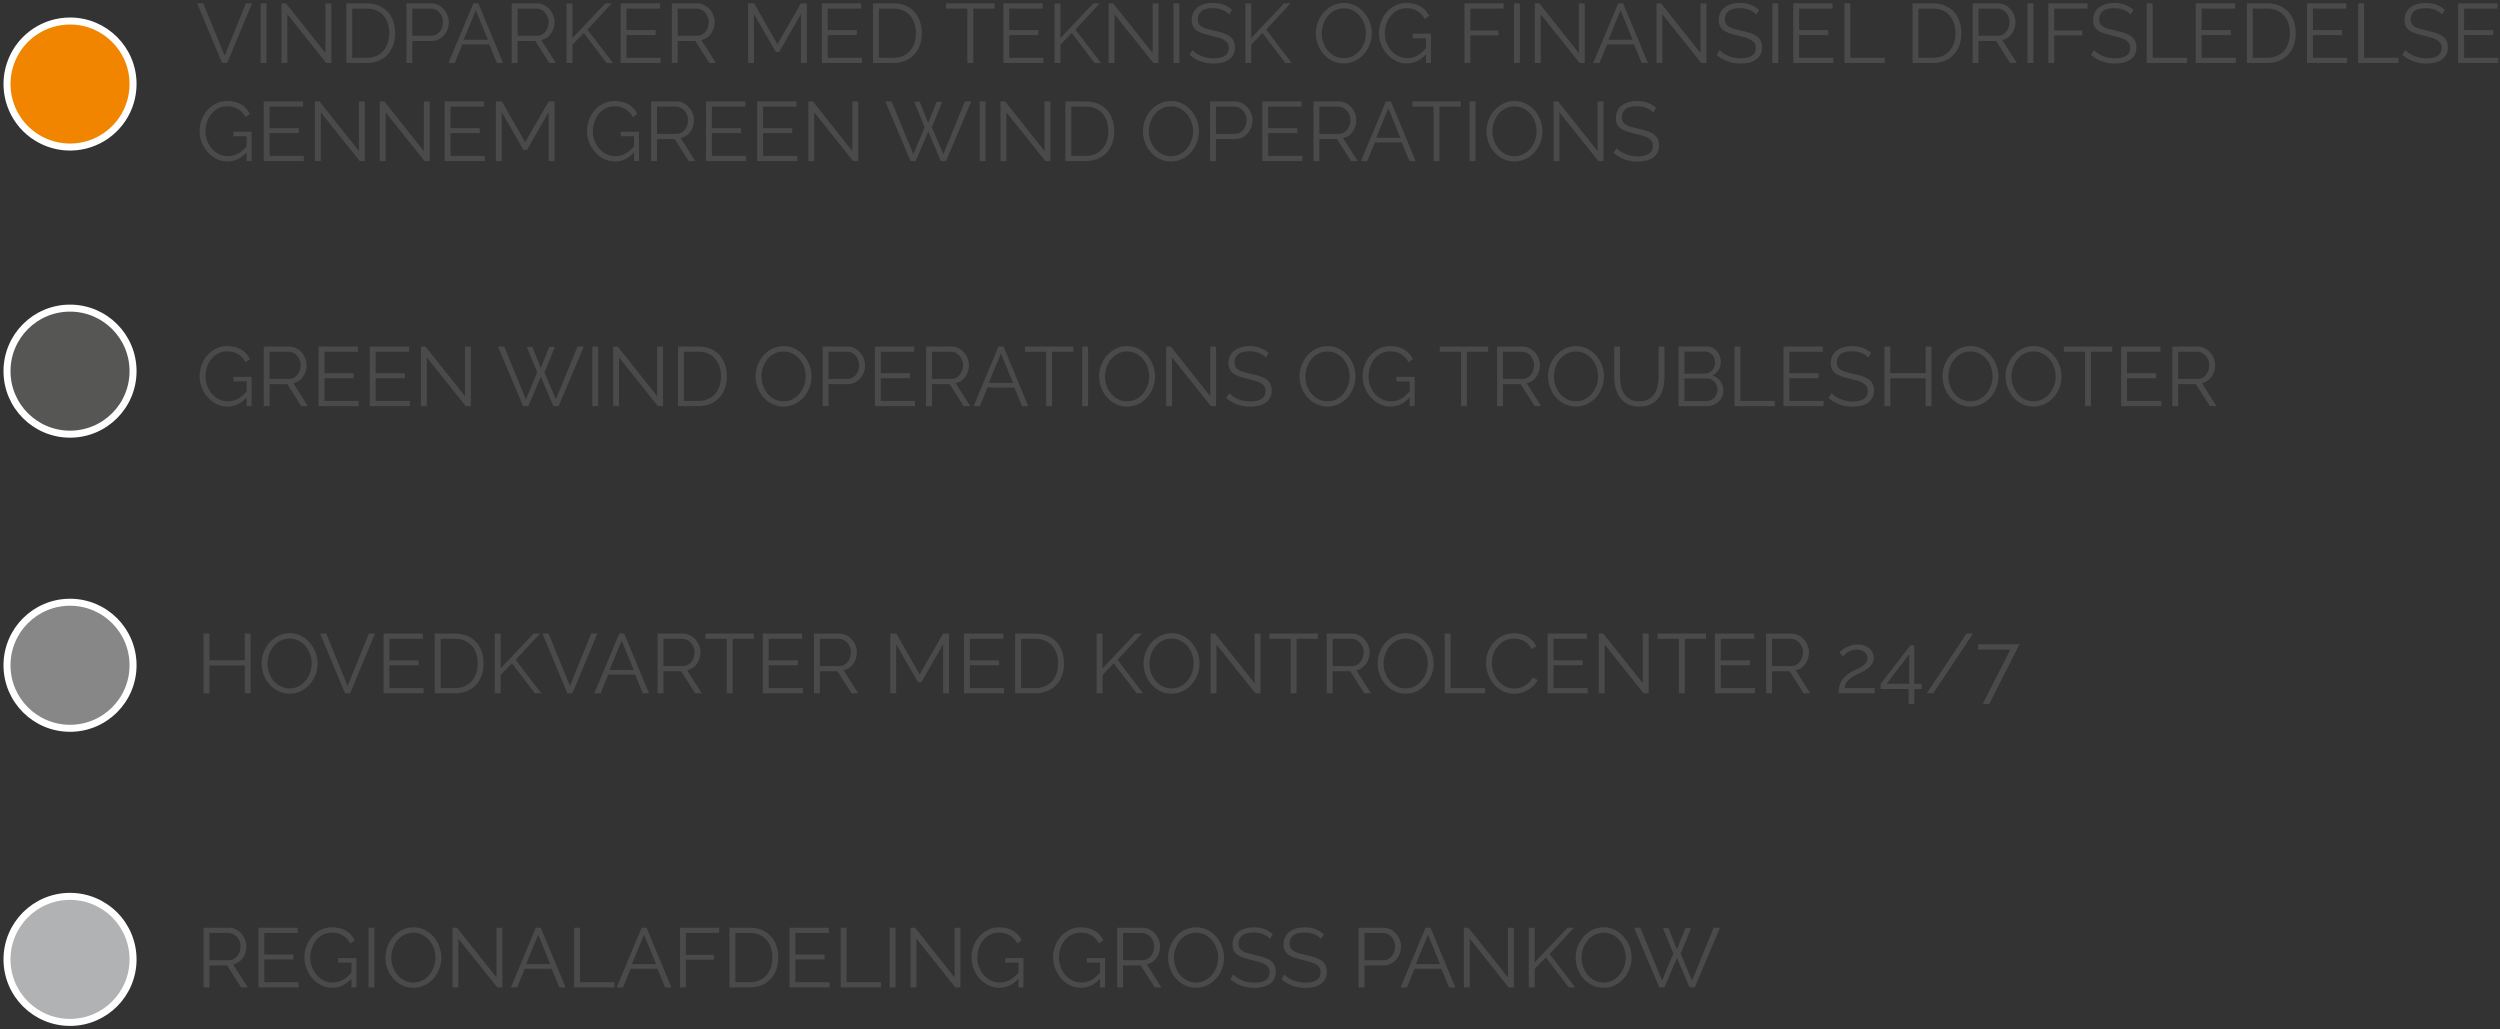 <?xml version="1.0" encoding="UTF-8"?>
<svg width="357px" height="147px" viewBox="0 0 357 147" version="1.1" xmlns="http://www.w3.org/2000/svg" xmlns:xlink="http://www.w3.org/1999/xlink">
    <rect x="0" y="0" width="357" height="147" fill="#333333" stroke="none"/>
    <!-- Generator: Sketch 51.2 (57519) - http://www.bohemiancoding.com/sketch -->
    <title>Legende_DK</title>
    <desc>Created with Sketch.</desc>
    <defs></defs>
    <g id="Page-1" stroke="none" stroke-width="1" fill="none" fill-rule="evenodd">
        <g id="Artboard-Copy" transform="translate(-107, -70)">
            <g id="Legende_DK" transform="translate(108, 70)">
                <path d="M18,53 C18,57.971 13.971,62 9,62 C4.029,62 0,57.971 0,53 C0,48.029 4.029,44 9,44 C13.971,44 18,48.029 18,53 Z" id="Shape-Copy-5" stroke="#FFFFFF" fill="#565655" fill-rule="nonzero"></path>
                <path d="M18,95 C18,99.971 13.971,104 9,104 C4.029,104 0,99.971 0,95 C0,90.029 4.029,86 9,86 C13.971,86 18,90.029 18,95 Z" id="Shape-Copy-6" stroke="#FFFFFF" fill="#868786" fill-rule="nonzero"></path>
                <path d="M18,137.01 C17.995,141.979 13.963,146.004 8.994,146 C4.024,145.996 -0.002,141.966 5.7578873e-07,136.997 C0.002,132.027 4.031,128 9,128 C11.389,128 13.679,128.95 15.367,130.639 C17.055,132.329 18.003,134.621 18,137.01 Z" id="Shape-Copy-7" stroke="#FFFFFF" fill="#B1B2B3" fill-rule="nonzero"></path>
                <path d="M18,12 C18,15.64 15.807,18.922 12.444,20.315 C9.081,21.708 5.21,20.938 2.636,18.364 C0.062,15.79 -0.708,11.919 0.685,8.556 C2.078,5.193 5.36,3 9,3 C13.971,3 18,7.029 18,12 Z" id="Shape-Copy-8" stroke="#FFFFFF" fill="#F18500" fill-rule="nonzero"></path>
                <path d="M28.032,0.48 L31.08,7.956 L34.116,0.48 L34.992,0.48 L31.44,9 L30.708,9 L27.156,0.48 L28.032,0.48 Z M36.216,9 L36.216,0.48 L37.056,0.48 L37.056,9 L36.216,9 Z M40.032,2.04 L40.032,9 L39.192,9 L39.192,0.48 L39.84,0.48 L45.48,7.572 L45.48,0.492 L46.32,0.492 L46.32,9 L45.588,9 L40.032,2.04 Z M48.456,9 L48.456,0.48 L51.348,0.48 C52.028,0.48 52.622,0.592 53.13,0.816 C53.638,1.04 54.062,1.344 54.402,1.728 C54.742,2.112 54.998,2.562 55.17,3.078 C55.342,3.594 55.428,4.144 55.428,4.728 C55.428,5.376 55.332,5.962 55.14,6.486 C54.948,7.01 54.674,7.458 54.318,7.83 C53.962,8.202 53.534,8.49 53.034,8.694 C52.534,8.898 51.972,9 51.348,9 L48.456,9 Z M54.588,4.728 C54.588,4.216 54.516,3.746 54.372,3.318 C54.228,2.89 54.018,2.52 53.742,2.208 C53.466,1.896 53.128,1.654 52.728,1.482 C52.328,1.31 51.868,1.224 51.348,1.224 L49.296,1.224 L49.296,8.256 L51.348,8.256 C51.876,8.256 52.342,8.166 52.746,7.986 C53.15,7.806 53.488,7.558 53.76,7.242 C54.032,6.926 54.238,6.554 54.378,6.126 C54.518,5.698 54.588,5.232 54.588,4.728 Z M57.036,9 L57.036,0.48 L60.564,0.48 C60.932,0.48 61.27,0.558 61.578,0.714 C61.886,0.87 62.152,1.074 62.376,1.326 C62.6,1.578 62.776,1.864 62.904,2.184 C63.032,2.504 63.096,2.828 63.096,3.156 C63.096,3.508 63.036,3.846 62.916,4.17 C62.796,4.494 62.628,4.78 62.412,5.028 C62.196,5.276 61.938,5.476 61.638,5.628 C61.338,5.78 61.004,5.856 60.636,5.856 L57.876,5.856 L57.876,9 L57.036,9 Z M57.876,5.112 L60.6,5.112 C60.848,5.112 61.074,5.058 61.278,4.95 C61.482,4.842 61.656,4.698 61.8,4.518 C61.944,4.338 62.056,4.13 62.136,3.894 C62.216,3.658 62.256,3.412 62.256,3.156 C62.256,2.892 62.21,2.642 62.118,2.406 C62.026,2.17 61.902,1.964 61.746,1.788 C61.59,1.612 61.406,1.474 61.194,1.374 C60.982,1.274 60.76,1.224 60.528,1.224 L57.876,1.224 L57.876,5.112 Z M66.6,0.48 L67.308,0.48 L70.848,9 L69.96,9 L68.856,6.336 L65.028,6.336 L63.936,9 L63.036,9 L66.6,0.48 Z M68.664,5.676 L66.948,1.464 L65.208,5.676 L68.664,5.676 Z M72.072,9 L72.072,0.48 L75.672,0.48 C76.04,0.48 76.378,0.558 76.686,0.714 C76.994,0.87 77.26,1.074 77.484,1.326 C77.708,1.578 77.882,1.864 78.006,2.184 C78.13,2.504 78.192,2.828 78.192,3.156 C78.192,3.468 78.146,3.766 78.054,4.05 C77.962,4.334 77.834,4.59 77.67,4.818 C77.506,5.046 77.308,5.238 77.076,5.394 C76.844,5.55 76.584,5.656 76.296,5.712 L78.384,9 L77.436,9 L75.432,5.856 L72.912,5.856 L72.912,9 L72.072,9 Z M72.912,5.112 L75.696,5.112 C75.944,5.112 76.17,5.058 76.374,4.95 C76.578,4.842 76.752,4.696 76.896,4.512 C77.04,4.328 77.152,4.12 77.232,3.888 C77.312,3.656 77.352,3.412 77.352,3.156 C77.352,2.9 77.306,2.654 77.214,2.418 C77.122,2.182 76.998,1.976 76.842,1.8 C76.686,1.624 76.502,1.484 76.29,1.38 C76.078,1.276 75.856,1.224 75.624,1.224 L72.912,1.224 L72.912,5.112 Z M79.908,9 L79.908,0.492 L80.748,0.492 L80.748,5.436 L85.44,0.48 L86.364,0.48 L82.884,4.224 L86.544,9 L85.62,9 L82.356,4.716 L80.748,6.384 L80.748,9 L79.908,9 Z M93.348,8.256 L93.348,9 L87.624,9 L87.624,0.48 L93.24,0.48 L93.24,1.224 L88.464,1.224 L88.464,4.296 L92.628,4.296 L92.628,5.004 L88.464,5.004 L88.464,8.256 L93.348,8.256 Z M94.932,9 L94.932,0.48 L98.532,0.48 C98.9,0.48 99.238,0.558 99.546,0.714 C99.854,0.87 100.12,1.074 100.344,1.326 C100.568,1.578 100.742,1.864 100.866,2.184 C100.99,2.504 101.052,2.828 101.052,3.156 C101.052,3.468 101.006,3.766 100.914,4.05 C100.822,4.334 100.694,4.59 100.53,4.818 C100.366,5.046 100.168,5.238 99.936,5.394 C99.704,5.55 99.444,5.656 99.156,5.712 L101.244,9 L100.296,9 L98.292,5.856 L95.772,5.856 L95.772,9 L94.932,9 Z M95.772,5.112 L98.556,5.112 C98.804,5.112 99.03,5.058 99.234,4.95 C99.438,4.842 99.612,4.696 99.756,4.512 C99.9,4.328 100.012,4.12 100.092,3.888 C100.172,3.656 100.212,3.412 100.212,3.156 C100.212,2.9 100.166,2.654 100.074,2.418 C99.982,2.182 99.858,1.976 99.702,1.8 C99.546,1.624 99.362,1.484 99.15,1.38 C98.938,1.276 98.716,1.224 98.484,1.224 L95.772,1.224 L95.772,5.112 Z M113.376,9 L113.376,2.004 L110.268,7.416 L109.776,7.416 L106.668,2.004 L106.668,9 L105.828,9 L105.828,0.48 L106.692,0.48 L110.016,6.312 L113.364,0.48 L114.216,0.48 L114.216,9 L113.376,9 Z M122.076,8.256 L122.076,9 L116.352,9 L116.352,0.48 L121.968,0.48 L121.968,1.224 L117.192,1.224 L117.192,4.296 L121.356,4.296 L121.356,5.004 L117.192,5.004 L117.192,8.256 L122.076,8.256 Z M123.66,9 L123.66,0.48 L126.552,0.48 C127.232,0.48 127.826,0.592 128.334,0.816 C128.842,1.04 129.266,1.344 129.606,1.728 C129.946,2.112 130.202,2.562 130.374,3.078 C130.546,3.594 130.632,4.144 130.632,4.728 C130.632,5.376 130.536,5.962 130.344,6.486 C130.152,7.01 129.878,7.458 129.522,7.83 C129.166,8.202 128.738,8.49 128.238,8.694 C127.738,8.898 127.176,9 126.552,9 L123.66,9 Z M129.792,4.728 C129.792,4.216 129.72,3.746 129.576,3.318 C129.432,2.89 129.222,2.52 128.946,2.208 C128.67,1.896 128.332,1.654 127.932,1.482 C127.532,1.31 127.072,1.224 126.552,1.224 L124.5,1.224 L124.5,8.256 L126.552,8.256 C127.08,8.256 127.546,8.166 127.95,7.986 C128.354,7.806 128.692,7.558 128.964,7.242 C129.236,6.926 129.442,6.554 129.582,6.126 C129.722,5.698 129.792,5.232 129.792,4.728 Z M141.012,1.224 L137.976,1.224 L137.976,9 L137.136,9 L137.136,1.224 L134.1,1.224 L134.1,0.48 L141.012,0.48 L141.012,1.224 Z M148.008,8.256 L148.008,9 L142.284,9 L142.284,0.48 L147.9,0.48 L147.9,1.224 L143.124,1.224 L143.124,4.296 L147.288,4.296 L147.288,5.004 L143.124,5.004 L143.124,8.256 L148.008,8.256 Z M149.592,9 L149.592,0.492 L150.432,0.492 L150.432,5.436 L155.124,0.48 L156.048,0.48 L152.568,4.224 L156.228,9 L155.304,9 L152.04,4.716 L150.432,6.384 L150.432,9 L149.592,9 Z M158.148,2.04 L158.148,9 L157.308,9 L157.308,0.48 L157.956,0.48 L163.596,7.572 L163.596,0.492 L164.436,0.492 L164.436,9 L163.704,9 L158.148,2.04 Z M166.572,9 L166.572,0.48 L167.412,0.48 L167.412,9 L166.572,9 Z M174.528,2.076 C174.288,1.804 173.968,1.584 173.568,1.416 C173.168,1.248 172.712,1.164 172.2,1.164 C171.448,1.164 170.9,1.306 170.556,1.59 C170.212,1.874 170.04,2.26 170.04,2.748 C170.04,3.004 170.086,3.214 170.178,3.378 C170.27,3.542 170.412,3.684 170.604,3.804 C170.796,3.924 171.042,4.028 171.342,4.116 C171.642,4.204 171.996,4.292 172.404,4.38 C172.86,4.476 173.27,4.584 173.634,4.704 C173.998,4.824 174.308,4.974 174.564,5.154 C174.82,5.334 175.016,5.552 175.152,5.808 C175.288,6.064 175.356,6.384 175.356,6.768 C175.356,7.16 175.28,7.5 175.128,7.788 C174.976,8.076 174.764,8.316 174.492,8.508 C174.22,8.7 173.896,8.842 173.52,8.934 C173.144,9.026 172.732,9.072 172.284,9.072 C170.964,9.072 169.824,8.66 168.864,7.836 L169.284,7.152 C169.436,7.312 169.618,7.464 169.83,7.608 C170.042,7.752 170.278,7.878 170.538,7.986 C170.798,8.094 171.076,8.178 171.372,8.238 C171.668,8.298 171.98,8.328 172.308,8.328 C172.988,8.328 173.518,8.206 173.898,7.962 C174.278,7.718 174.468,7.348 174.468,6.852 C174.468,6.588 174.414,6.366 174.306,6.186 C174.198,6.006 174.036,5.85 173.82,5.718 C173.604,5.586 173.336,5.472 173.016,5.376 C172.696,5.28 172.324,5.184 171.9,5.088 C171.452,4.984 171.06,4.876 170.724,4.764 C170.388,4.652 170.104,4.512 169.872,4.344 C169.64,4.176 169.466,3.974 169.35,3.738 C169.234,3.502 169.176,3.212 169.176,2.868 C169.176,2.476 169.25,2.126 169.398,1.818 C169.546,1.51 169.756,1.254 170.028,1.05 C170.3,0.846 170.62,0.69 170.988,0.582 C171.356,0.474 171.764,0.42 172.212,0.42 C172.78,0.42 173.286,0.506 173.73,0.678 C174.174,0.85 174.576,1.092 174.936,1.404 L174.528,2.076 Z M176.832,9 L176.832,0.492 L177.672,0.492 L177.672,5.436 L182.364,0.48 L183.288,0.48 L179.808,4.224 L183.468,9 L182.544,9 L179.28,4.716 L177.672,6.384 L177.672,9 L176.832,9 Z M190.896,9.06 C190.304,9.06 189.762,8.938 189.27,8.694 C188.778,8.45 188.356,8.126 188.004,7.722 C187.652,7.318 187.38,6.856 187.188,6.336 C186.996,5.816 186.9,5.284 186.9,4.74 C186.9,4.172 187.002,3.628 187.206,3.108 C187.41,2.588 187.692,2.128 188.052,1.728 C188.412,1.328 188.836,1.01 189.324,0.774 C189.812,0.538 190.34,0.42 190.908,0.42 C191.5,0.42 192.042,0.546 192.534,0.798 C193.026,1.05 193.446,1.38 193.794,1.788 C194.142,2.196 194.412,2.658 194.604,3.174 C194.796,3.69 194.892,4.216 194.892,4.752 C194.892,5.32 194.79,5.864 194.586,6.384 C194.382,6.904 194.102,7.362 193.746,7.758 C193.39,8.154 192.968,8.47 192.48,8.706 C191.992,8.942 191.464,9.06 190.896,9.06 Z M187.74,4.74 C187.74,5.204 187.816,5.65 187.968,6.078 C188.12,6.506 188.336,6.886 188.616,7.218 C188.896,7.55 189.228,7.814 189.612,8.01 C189.996,8.206 190.424,8.304 190.896,8.304 C191.376,8.304 191.812,8.2 192.204,7.992 C192.596,7.784 192.928,7.512 193.2,7.176 C193.472,6.84 193.682,6.46 193.83,6.036 C193.978,5.612 194.052,5.18 194.052,4.74 C194.052,4.276 193.974,3.83 193.818,3.402 C193.662,2.974 193.444,2.596 193.164,2.268 C192.884,1.94 192.552,1.678 192.168,1.482 C191.784,1.286 191.36,1.188 190.896,1.188 C190.416,1.188 189.98,1.29 189.588,1.494 C189.196,1.698 188.864,1.968 188.592,2.304 C188.32,2.64 188.11,3.02 187.962,3.444 C187.814,3.868 187.74,4.3 187.74,4.74 Z M202.632,7.752 C201.84,8.624 200.928,9.06 199.896,9.06 C199.32,9.06 198.79,8.936 198.306,8.688 C197.822,8.44 197.402,8.112 197.046,7.704 C196.69,7.296 196.412,6.834 196.212,6.318 C196.012,5.802 195.912,5.272 195.912,4.728 C195.912,4.16 196.01,3.616 196.206,3.096 C196.402,2.576 196.676,2.118 197.028,1.722 C197.38,1.326 197.796,1.01 198.276,0.774 C198.756,0.538 199.28,0.42 199.848,0.42 C200.264,0.42 200.644,0.466 200.988,0.558 C201.332,0.65 201.638,0.778 201.906,0.942 C202.174,1.106 202.406,1.302 202.602,1.53 C202.798,1.758 202.964,2.008 203.1,2.28 L202.452,2.712 C202.172,2.184 201.808,1.796 201.36,1.548 C200.912,1.3 200.404,1.176 199.836,1.176 C199.364,1.176 198.938,1.276 198.558,1.476 C198.178,1.676 197.854,1.942 197.586,2.274 C197.318,2.606 197.112,2.986 196.968,3.414 C196.824,3.842 196.752,4.284 196.752,4.74 C196.752,5.22 196.834,5.676 196.998,6.108 C197.162,6.54 197.388,6.918 197.676,7.242 C197.964,7.566 198.302,7.824 198.69,8.016 C199.078,8.208 199.5,8.304 199.956,8.304 C200.444,8.304 200.91,8.19 201.354,7.962 C201.798,7.734 202.224,7.372 202.632,6.876 L202.632,5.46 L200.736,5.46 L200.736,4.812 L203.34,4.812 L203.34,9 L202.632,9 L202.632,7.752 Z M208.128,9 L208.128,0.48 L213.72,0.48 L213.72,1.224 L208.968,1.224 L208.968,4.356 L212.976,4.356 L212.976,5.052 L208.968,5.052 L208.968,9 L208.128,9 Z M215.196,9 L215.196,0.48 L216.036,0.48 L216.036,9 L215.196,9 Z M219.012,2.04 L219.012,9 L218.172,9 L218.172,0.48 L218.82,0.48 L224.46,7.572 L224.46,0.492 L225.3,0.492 L225.3,9 L224.568,9 L219.012,2.04 Z M230.076,0.48 L230.784,0.48 L234.324,9 L233.436,9 L232.332,6.336 L228.504,6.336 L227.412,9 L226.512,9 L230.076,0.48 Z M232.14,5.676 L230.424,1.464 L228.684,5.676 L232.14,5.676 Z M236.388,2.04 L236.388,9 L235.548,9 L235.548,0.48 L236.196,0.48 L241.836,7.572 L241.836,0.492 L242.676,0.492 L242.676,9 L241.944,9 L236.388,2.04 Z M249.792,2.076 C249.552,1.804 249.232,1.584 248.832,1.416 C248.432,1.248 247.976,1.164 247.464,1.164 C246.712,1.164 246.164,1.306 245.82,1.59 C245.476,1.874 245.304,2.26 245.304,2.748 C245.304,3.004 245.35,3.214 245.442,3.378 C245.534,3.542 245.676,3.684 245.868,3.804 C246.06,3.924 246.306,4.028 246.606,4.116 C246.906,4.204 247.26,4.292 247.668,4.38 C248.124,4.476 248.534,4.584 248.898,4.704 C249.262,4.824 249.572,4.974 249.828,5.154 C250.084,5.334 250.28,5.552 250.416,5.808 C250.552,6.064 250.62,6.384 250.62,6.768 C250.62,7.16 250.544,7.5 250.392,7.788 C250.24,8.076 250.028,8.316 249.756,8.508 C249.484,8.7 249.16,8.842 248.784,8.934 C248.408,9.026 247.996,9.072 247.548,9.072 C246.228,9.072 245.088,8.66 244.128,7.836 L244.548,7.152 C244.7,7.312 244.882,7.464 245.094,7.608 C245.306,7.752 245.542,7.878 245.802,7.986 C246.062,8.094 246.34,8.178 246.636,8.238 C246.932,8.298 247.244,8.328 247.572,8.328 C248.252,8.328 248.782,8.206 249.162,7.962 C249.542,7.718 249.732,7.348 249.732,6.852 C249.732,6.588 249.678,6.366 249.57,6.186 C249.462,6.006 249.3,5.85 249.084,5.718 C248.868,5.586 248.6,5.472 248.28,5.376 C247.96,5.28 247.588,5.184 247.164,5.088 C246.716,4.984 246.324,4.876 245.988,4.764 C245.652,4.652 245.368,4.512 245.136,4.344 C244.904,4.176 244.73,3.974 244.614,3.738 C244.498,3.502 244.44,3.212 244.44,2.868 C244.44,2.476 244.514,2.126 244.662,1.818 C244.81,1.51 245.02,1.254 245.292,1.05 C245.564,0.846 245.884,0.69 246.252,0.582 C246.62,0.474 247.028,0.42 247.476,0.42 C248.044,0.42 248.55,0.506 248.994,0.678 C249.438,0.85 249.84,1.092 250.2,1.404 L249.792,2.076 Z M252.096,9 L252.096,0.48 L252.936,0.48 L252.936,9 L252.096,9 Z M260.796,8.256 L260.796,9 L255.072,9 L255.072,0.48 L260.688,0.48 L260.688,1.224 L255.912,1.224 L255.912,4.296 L260.076,4.296 L260.076,5.004 L255.912,5.004 L255.912,8.256 L260.796,8.256 Z M262.38,9 L262.38,0.48 L263.22,0.48 L263.22,8.256 L268.14,8.256 L268.14,9 L262.38,9 Z M272.112,9 L272.112,0.48 L275.004,0.48 C275.684,0.48 276.278,0.592 276.786,0.816 C277.294,1.04 277.718,1.344 278.058,1.728 C278.398,2.112 278.654,2.562 278.826,3.078 C278.998,3.594 279.084,4.144 279.084,4.728 C279.084,5.376 278.988,5.962 278.796,6.486 C278.604,7.01 278.33,7.458 277.974,7.83 C277.618,8.202 277.19,8.49 276.69,8.694 C276.19,8.898 275.628,9 275.004,9 L272.112,9 Z M278.244,4.728 C278.244,4.216 278.172,3.746 278.028,3.318 C277.884,2.89 277.674,2.52 277.398,2.208 C277.122,1.896 276.784,1.654 276.384,1.482 C275.984,1.31 275.524,1.224 275.004,1.224 L272.952,1.224 L272.952,8.256 L275.004,8.256 C275.532,8.256 275.998,8.166 276.402,7.986 C276.806,7.806 277.144,7.558 277.416,7.242 C277.688,6.926 277.894,6.554 278.034,6.126 C278.174,5.698 278.244,5.232 278.244,4.728 Z M280.692,9 L280.692,0.48 L284.292,0.48 C284.66,0.48 284.998,0.558 285.306,0.714 C285.614,0.87 285.88,1.074 286.104,1.326 C286.328,1.578 286.502,1.864 286.626,2.184 C286.75,2.504 286.812,2.828 286.812,3.156 C286.812,3.468 286.766,3.766 286.674,4.05 C286.582,4.334 286.454,4.59 286.29,4.818 C286.126,5.046 285.928,5.238 285.696,5.394 C285.464,5.55 285.204,5.656 284.916,5.712 L287.004,9 L286.056,9 L284.052,5.856 L281.532,5.856 L281.532,9 L280.692,9 Z M281.532,5.112 L284.316,5.112 C284.564,5.112 284.79,5.058 284.994,4.95 C285.198,4.842 285.372,4.696 285.516,4.512 C285.66,4.328 285.772,4.12 285.852,3.888 C285.932,3.656 285.972,3.412 285.972,3.156 C285.972,2.9 285.926,2.654 285.834,2.418 C285.742,2.182 285.618,1.976 285.462,1.8 C285.306,1.624 285.122,1.484 284.91,1.38 C284.698,1.276 284.476,1.224 284.244,1.224 L281.532,1.224 L281.532,5.112 Z M288.528,9 L288.528,0.48 L289.368,0.48 L289.368,9 L288.528,9 Z M291.504,9 L291.504,0.48 L297.096,0.48 L297.096,1.224 L292.344,1.224 L292.344,4.356 L296.352,4.356 L296.352,5.052 L292.344,5.052 L292.344,9 L291.504,9 Z M303.252,2.076 C303.012,1.804 302.692,1.584 302.292,1.416 C301.892,1.248 301.436,1.164 300.924,1.164 C300.172,1.164 299.624,1.306 299.28,1.59 C298.936,1.874 298.764,2.26 298.764,2.748 C298.764,3.004 298.81,3.214 298.902,3.378 C298.994,3.542 299.136,3.684 299.328,3.804 C299.52,3.924 299.766,4.028 300.066,4.116 C300.366,4.204 300.72,4.292 301.128,4.38 C301.584,4.476 301.994,4.584 302.358,4.704 C302.722,4.824 303.032,4.974 303.288,5.154 C303.544,5.334 303.74,5.552 303.876,5.808 C304.012,6.064 304.08,6.384 304.08,6.768 C304.08,7.16 304.004,7.5 303.852,7.788 C303.7,8.076 303.488,8.316 303.216,8.508 C302.944,8.7 302.62,8.842 302.244,8.934 C301.868,9.026 301.456,9.072 301.008,9.072 C299.688,9.072 298.548,8.66 297.588,7.836 L298.008,7.152 C298.16,7.312 298.342,7.464 298.554,7.608 C298.766,7.752 299.002,7.878 299.262,7.986 C299.522,8.094 299.8,8.178 300.096,8.238 C300.392,8.298 300.704,8.328 301.032,8.328 C301.712,8.328 302.242,8.206 302.622,7.962 C303.002,7.718 303.192,7.348 303.192,6.852 C303.192,6.588 303.138,6.366 303.03,6.186 C302.922,6.006 302.76,5.85 302.544,5.718 C302.328,5.586 302.06,5.472 301.74,5.376 C301.42,5.28 301.048,5.184 300.624,5.088 C300.176,4.984 299.784,4.876 299.448,4.764 C299.112,4.652 298.828,4.512 298.596,4.344 C298.364,4.176 298.19,3.974 298.074,3.738 C297.958,3.502 297.9,3.212 297.9,2.868 C297.9,2.476 297.974,2.126 298.122,1.818 C298.27,1.51 298.48,1.254 298.752,1.05 C299.024,0.846 299.344,0.69 299.712,0.582 C300.08,0.474 300.488,0.42 300.936,0.42 C301.504,0.42 302.01,0.506 302.454,0.678 C302.898,0.85 303.3,1.092 303.66,1.404 L303.252,2.076 Z M305.556,9 L305.556,0.48 L306.396,0.48 L306.396,8.256 L311.316,8.256 L311.316,9 L305.556,9 Z M318.276,8.256 L318.276,9 L312.552,9 L312.552,0.48 L318.168,0.48 L318.168,1.224 L313.392,1.224 L313.392,4.296 L317.556,4.296 L317.556,5.004 L313.392,5.004 L313.392,8.256 L318.276,8.256 Z M319.86,9 L319.86,0.48 L322.752,0.48 C323.432,0.48 324.026,0.592 324.534,0.816 C325.042,1.04 325.466,1.344 325.806,1.728 C326.146,2.112 326.402,2.562 326.574,3.078 C326.746,3.594 326.832,4.144 326.832,4.728 C326.832,5.376 326.736,5.962 326.544,6.486 C326.352,7.01 326.078,7.458 325.722,7.83 C325.366,8.202 324.938,8.49 324.438,8.694 C323.938,8.898 323.376,9 322.752,9 L319.86,9 Z M325.992,4.728 C325.992,4.216 325.92,3.746 325.776,3.318 C325.632,2.89 325.422,2.52 325.146,2.208 C324.87,1.896 324.532,1.654 324.132,1.482 C323.732,1.31 323.272,1.224 322.752,1.224 L320.7,1.224 L320.7,8.256 L322.752,8.256 C323.28,8.256 323.746,8.166 324.15,7.986 C324.554,7.806 324.892,7.558 325.164,7.242 C325.436,6.926 325.642,6.554 325.782,6.126 C325.922,5.698 325.992,5.232 325.992,4.728 Z M334.164,8.256 L334.164,9 L328.44,9 L328.44,0.48 L334.056,0.48 L334.056,1.224 L329.28,1.224 L329.28,4.296 L333.444,4.296 L333.444,5.004 L329.28,5.004 L329.28,8.256 L334.164,8.256 Z M335.748,9 L335.748,0.48 L336.588,0.48 L336.588,8.256 L341.508,8.256 L341.508,9 L335.748,9 Z M347.724,2.076 C347.484,1.804 347.164,1.584 346.764,1.416 C346.364,1.248 345.908,1.164 345.396,1.164 C344.644,1.164 344.096,1.306 343.752,1.59 C343.408,1.874 343.236,2.26 343.236,2.748 C343.236,3.004 343.282,3.214 343.374,3.378 C343.466,3.542 343.608,3.684 343.8,3.804 C343.992,3.924 344.238,4.028 344.538,4.116 C344.838,4.204 345.192,4.292 345.6,4.38 C346.056,4.476 346.466,4.584 346.83,4.704 C347.194,4.824 347.504,4.974 347.76,5.154 C348.016,5.334 348.212,5.552 348.348,5.808 C348.484,6.064 348.552,6.384 348.552,6.768 C348.552,7.16 348.476,7.5 348.324,7.788 C348.172,8.076 347.96,8.316 347.688,8.508 C347.416,8.7 347.092,8.842 346.716,8.934 C346.34,9.026 345.928,9.072 345.48,9.072 C344.16,9.072 343.02,8.66 342.06,7.836 L342.48,7.152 C342.632,7.312 342.814,7.464 343.026,7.608 C343.238,7.752 343.474,7.878 343.734,7.986 C343.994,8.094 344.272,8.178 344.568,8.238 C344.864,8.298 345.176,8.328 345.504,8.328 C346.184,8.328 346.714,8.206 347.094,7.962 C347.474,7.718 347.664,7.348 347.664,6.852 C347.664,6.588 347.61,6.366 347.502,6.186 C347.394,6.006 347.232,5.85 347.016,5.718 C346.8,5.586 346.532,5.472 346.212,5.376 C345.892,5.28 345.52,5.184 345.096,5.088 C344.648,4.984 344.256,4.876 343.92,4.764 C343.584,4.652 343.3,4.512 343.068,4.344 C342.836,4.176 342.662,3.974 342.546,3.738 C342.43,3.502 342.372,3.212 342.372,2.868 C342.372,2.476 342.446,2.126 342.594,1.818 C342.742,1.51 342.952,1.254 343.224,1.05 C343.496,0.846 343.816,0.69 344.184,0.582 C344.552,0.474 344.96,0.42 345.408,0.42 C345.976,0.42 346.482,0.506 346.926,0.678 C347.37,0.85 347.772,1.092 348.132,1.404 L347.724,2.076 Z M355.752,8.256 L355.752,9 L350.028,9 L350.028,0.48 L355.644,0.48 L355.644,1.224 L350.868,1.224 L350.868,4.296 L355.032,4.296 L355.032,5.004 L350.868,5.004 L350.868,8.256 L355.752,8.256 Z M34.224,21.752 C33.432,22.624 32.52,23.06 31.488,23.06 C30.912,23.06 30.382,22.936 29.898,22.688 C29.414,22.44 28.994,22.112 28.638,21.704 C28.282,21.296 28.004,20.834 27.804,20.318 C27.604,19.802 27.504,19.272 27.504,18.728 C27.504,18.16 27.602,17.616 27.798,17.096 C27.994,16.576 28.268,16.118 28.62,15.722 C28.972,15.326 29.388,15.01 29.868,14.774 C30.348,14.538 30.872,14.42 31.44,14.42 C31.856,14.42 32.236,14.466 32.58,14.558 C32.924,14.65 33.23,14.778 33.498,14.942 C33.766,15.106 33.998,15.302 34.194,15.53 C34.39,15.758 34.556,16.008 34.692,16.28 L34.044,16.712 C33.764,16.184 33.4,15.796 32.952,15.548 C32.504,15.3 31.996,15.176 31.428,15.176 C30.956,15.176 30.53,15.276 30.15,15.476 C29.77,15.676 29.446,15.942 29.178,16.274 C28.91,16.606 28.704,16.986 28.56,17.414 C28.416,17.842 28.344,18.284 28.344,18.74 C28.344,19.22 28.426,19.676 28.59,20.108 C28.754,20.54 28.98,20.918 29.268,21.242 C29.556,21.566 29.894,21.824 30.282,22.016 C30.67,22.208 31.092,22.304 31.548,22.304 C32.036,22.304 32.502,22.19 32.946,21.962 C33.39,21.734 33.816,21.372 34.224,20.876 L34.224,19.46 L32.328,19.46 L32.328,18.812 L34.932,18.812 L34.932,23 L34.224,23 L34.224,21.752 Z M42.384,22.256 L42.384,23 L36.66,23 L36.66,14.48 L42.276,14.48 L42.276,15.224 L37.5,15.224 L37.5,18.296 L41.664,18.296 L41.664,19.004 L37.5,19.004 L37.5,22.256 L42.384,22.256 Z M44.808,16.04 L44.808,23 L43.968,23 L43.968,14.48 L44.616,14.48 L50.256,21.572 L50.256,14.492 L51.096,14.492 L51.096,23 L50.364,23 L44.808,16.04 Z M54.072,16.04 L54.072,23 L53.232,23 L53.232,14.48 L53.88,14.48 L59.52,21.572 L59.52,14.492 L60.36,14.492 L60.36,23 L59.628,23 L54.072,16.04 Z M68.22,22.256 L68.22,23 L62.496,23 L62.496,14.48 L68.112,14.48 L68.112,15.224 L63.336,15.224 L63.336,18.296 L67.5,18.296 L67.5,19.004 L63.336,19.004 L63.336,22.256 L68.22,22.256 Z M77.352,23 L77.352,16.004 L74.244,21.416 L73.752,21.416 L70.644,16.004 L70.644,23 L69.804,23 L69.804,14.48 L70.668,14.48 L73.992,20.312 L77.34,14.48 L78.192,14.48 L78.192,23 L77.352,23 Z M89.544,21.752 C88.752,22.624 87.84,23.06 86.808,23.06 C86.232,23.06 85.702,22.936 85.218,22.688 C84.734,22.44 84.314,22.112 83.958,21.704 C83.602,21.296 83.324,20.834 83.124,20.318 C82.924,19.802 82.824,19.272 82.824,18.728 C82.824,18.16 82.922,17.616 83.118,17.096 C83.314,16.576 83.588,16.118 83.94,15.722 C84.292,15.326 84.708,15.01 85.188,14.774 C85.668,14.538 86.192,14.42 86.76,14.42 C87.176,14.42 87.556,14.466 87.9,14.558 C88.244,14.65 88.55,14.778 88.818,14.942 C89.086,15.106 89.318,15.302 89.514,15.53 C89.71,15.758 89.876,16.008 90.012,16.28 L89.364,16.712 C89.084,16.184 88.72,15.796 88.272,15.548 C87.824,15.3 87.316,15.176 86.748,15.176 C86.276,15.176 85.85,15.276 85.47,15.476 C85.09,15.676 84.766,15.942 84.498,16.274 C84.23,16.606 84.024,16.986 83.88,17.414 C83.736,17.842 83.664,18.284 83.664,18.74 C83.664,19.22 83.746,19.676 83.91,20.108 C84.074,20.54 84.3,20.918 84.588,21.242 C84.876,21.566 85.214,21.824 85.602,22.016 C85.99,22.208 86.412,22.304 86.868,22.304 C87.356,22.304 87.822,22.19 88.266,21.962 C88.71,21.734 89.136,21.372 89.544,20.876 L89.544,19.46 L87.648,19.46 L87.648,18.812 L90.252,18.812 L90.252,23 L89.544,23 L89.544,21.752 Z M91.98,23 L91.98,14.48 L95.58,14.48 C95.948,14.48 96.286,14.558 96.594,14.714 C96.902,14.87 97.168,15.074 97.392,15.326 C97.616,15.578 97.79,15.864 97.914,16.184 C98.038,16.504 98.1,16.828 98.1,17.156 C98.1,17.468 98.054,17.766 97.962,18.05 C97.87,18.334 97.742,18.59 97.578,18.818 C97.414,19.046 97.216,19.238 96.984,19.394 C96.752,19.55 96.492,19.656 96.204,19.712 L98.292,23 L97.344,23 L95.34,19.856 L92.82,19.856 L92.82,23 L91.98,23 Z M92.82,19.112 L95.604,19.112 C95.852,19.112 96.078,19.058 96.282,18.95 C96.486,18.842 96.66,18.696 96.804,18.512 C96.948,18.328 97.06,18.12 97.14,17.888 C97.22,17.656 97.26,17.412 97.26,17.156 C97.26,16.9 97.214,16.654 97.122,16.418 C97.03,16.182 96.906,15.976 96.75,15.8 C96.594,15.624 96.41,15.484 96.198,15.38 C95.986,15.276 95.764,15.224 95.532,15.224 L92.82,15.224 L92.82,19.112 Z M105.54,22.256 L105.54,23 L99.816,23 L99.816,14.48 L105.432,14.48 L105.432,15.224 L100.656,15.224 L100.656,18.296 L104.82,18.296 L104.82,19.004 L100.656,19.004 L100.656,22.256 L105.54,22.256 Z M112.848,22.256 L112.848,23 L107.124,23 L107.124,14.48 L112.74,14.48 L112.74,15.224 L107.964,15.224 L107.964,18.296 L112.128,18.296 L112.128,19.004 L107.964,19.004 L107.964,22.256 L112.848,22.256 Z M115.272,16.04 L115.272,23 L114.432,23 L114.432,14.48 L115.08,14.48 L120.72,21.572 L120.72,14.492 L121.56,14.492 L121.56,23 L120.828,23 L115.272,16.04 Z M129.552,14.54 L130.344,14.54 L131.544,17.564 L132.756,14.54 L133.56,14.54 L132.072,18.176 L133.704,22.028 L136.788,14.48 L137.7,14.48 L134.088,23 L133.344,23 L131.556,18.788 L129.756,23 L129.024,23 L125.424,14.48 L126.324,14.48 L129.42,22.028 L131.04,18.176 L129.552,14.54 Z M138.9,23 L138.9,14.48 L139.74,14.48 L139.74,23 L138.9,23 Z M142.716,16.04 L142.716,23 L141.876,23 L141.876,14.48 L142.524,14.48 L148.164,21.572 L148.164,14.492 L149.004,14.492 L149.004,23 L148.272,23 L142.716,16.04 Z M151.14,23 L151.14,14.48 L154.032,14.48 C154.712,14.48 155.306,14.592 155.814,14.816 C156.322,15.04 156.746,15.344 157.086,15.728 C157.426,16.112 157.682,16.562 157.854,17.078 C158.026,17.594 158.112,18.144 158.112,18.728 C158.112,19.376 158.016,19.962 157.824,20.486 C157.632,21.01 157.358,21.458 157.002,21.83 C156.646,22.202 156.218,22.49 155.718,22.694 C155.218,22.898 154.656,23 154.032,23 L151.14,23 Z M157.272,18.728 C157.272,18.216 157.2,17.746 157.056,17.318 C156.912,16.89 156.702,16.52 156.426,16.208 C156.15,15.896 155.812,15.654 155.412,15.482 C155.012,15.31 154.552,15.224 154.032,15.224 L151.98,15.224 L151.98,22.256 L154.032,22.256 C154.56,22.256 155.026,22.166 155.43,21.986 C155.834,21.806 156.172,21.558 156.444,21.242 C156.716,20.926 156.922,20.554 157.062,20.126 C157.202,19.698 157.272,19.232 157.272,18.728 Z M166.212,23.06 C165.62,23.06 165.078,22.938 164.586,22.694 C164.094,22.45 163.672,22.126 163.32,21.722 C162.968,21.318 162.696,20.856 162.504,20.336 C162.312,19.816 162.216,19.284 162.216,18.74 C162.216,18.172 162.318,17.628 162.522,17.108 C162.726,16.588 163.008,16.128 163.368,15.728 C163.728,15.328 164.152,15.01 164.64,14.774 C165.128,14.538 165.656,14.42 166.224,14.42 C166.816,14.42 167.358,14.546 167.85,14.798 C168.342,15.05 168.762,15.38 169.11,15.788 C169.458,16.196 169.728,16.658 169.92,17.174 C170.112,17.69 170.208,18.216 170.208,18.752 C170.208,19.32 170.106,19.864 169.902,20.384 C169.698,20.904 169.418,21.362 169.062,21.758 C168.706,22.154 168.284,22.47 167.796,22.706 C167.308,22.942 166.78,23.06 166.212,23.06 Z M163.056,18.74 C163.056,19.204 163.132,19.65 163.284,20.078 C163.436,20.506 163.652,20.886 163.932,21.218 C164.212,21.55 164.544,21.814 164.928,22.01 C165.312,22.206 165.74,22.304 166.212,22.304 C166.692,22.304 167.128,22.2 167.52,21.992 C167.912,21.784 168.244,21.512 168.516,21.176 C168.788,20.84 168.998,20.46 169.146,20.036 C169.294,19.612 169.368,19.18 169.368,18.74 C169.368,18.276 169.29,17.83 169.134,17.402 C168.978,16.974 168.76,16.596 168.48,16.268 C168.2,15.94 167.868,15.678 167.484,15.482 C167.1,15.286 166.676,15.188 166.212,15.188 C165.732,15.188 165.296,15.29 164.904,15.494 C164.512,15.698 164.18,15.968 163.908,16.304 C163.636,16.64 163.426,17.02 163.278,17.444 C163.13,17.868 163.056,18.3 163.056,18.74 Z M171.792,23 L171.792,14.48 L175.32,14.48 C175.688,14.48 176.026,14.558 176.334,14.714 C176.642,14.87 176.908,15.074 177.132,15.326 C177.356,15.578 177.532,15.864 177.66,16.184 C177.788,16.504 177.852,16.828 177.852,17.156 C177.852,17.508 177.792,17.846 177.672,18.17 C177.552,18.494 177.384,18.78 177.168,19.028 C176.952,19.276 176.694,19.476 176.394,19.628 C176.094,19.78 175.76,19.856 175.392,19.856 L172.632,19.856 L172.632,23 L171.792,23 Z M172.632,19.112 L175.356,19.112 C175.604,19.112 175.83,19.058 176.034,18.95 C176.238,18.842 176.412,18.698 176.556,18.518 C176.7,18.338 176.812,18.13 176.892,17.894 C176.972,17.658 177.012,17.412 177.012,17.156 C177.012,16.892 176.966,16.642 176.874,16.406 C176.782,16.17 176.658,15.964 176.502,15.788 C176.346,15.612 176.162,15.474 175.95,15.374 C175.738,15.274 175.516,15.224 175.284,15.224 L172.632,15.224 L172.632,19.112 Z M184.98,22.256 L184.98,23 L179.256,23 L179.256,14.48 L184.872,14.48 L184.872,15.224 L180.096,15.224 L180.096,18.296 L184.26,18.296 L184.26,19.004 L180.096,19.004 L180.096,22.256 L184.98,22.256 Z M186.564,23 L186.564,14.48 L190.164,14.48 C190.532,14.48 190.87,14.558 191.178,14.714 C191.486,14.87 191.752,15.074 191.976,15.326 C192.2,15.578 192.374,15.864 192.498,16.184 C192.622,16.504 192.684,16.828 192.684,17.156 C192.684,17.468 192.638,17.766 192.546,18.05 C192.454,18.334 192.326,18.59 192.162,18.818 C191.998,19.046 191.8,19.238 191.568,19.394 C191.336,19.55 191.076,19.656 190.788,19.712 L192.876,23 L191.928,23 L189.924,19.856 L187.404,19.856 L187.404,23 L186.564,23 Z M187.404,19.112 L190.188,19.112 C190.436,19.112 190.662,19.058 190.866,18.95 C191.07,18.842 191.244,18.696 191.388,18.512 C191.532,18.328 191.644,18.12 191.724,17.888 C191.804,17.656 191.844,17.412 191.844,17.156 C191.844,16.9 191.798,16.654 191.706,16.418 C191.614,16.182 191.49,15.976 191.334,15.8 C191.178,15.624 190.994,15.484 190.782,15.38 C190.57,15.276 190.348,15.224 190.116,15.224 L187.404,15.224 L187.404,19.112 Z M196.908,14.48 L197.616,14.48 L201.156,23 L200.268,23 L199.164,20.336 L195.336,20.336 L194.244,23 L193.344,23 L196.908,14.48 Z M198.972,19.676 L197.256,15.464 L195.516,19.676 L198.972,19.676 Z M207.588,15.224 L204.552,15.224 L204.552,23 L203.712,23 L203.712,15.224 L200.676,15.224 L200.676,14.48 L207.588,14.48 L207.588,15.224 Z M208.86,23 L208.86,14.48 L209.7,14.48 L209.7,23 L208.86,23 Z M215.268,23.06 C214.676,23.06 214.134,22.938 213.642,22.694 C213.15,22.45 212.728,22.126 212.376,21.722 C212.024,21.318 211.752,20.856 211.56,20.336 C211.368,19.816 211.272,19.284 211.272,18.74 C211.272,18.172 211.374,17.628 211.578,17.108 C211.782,16.588 212.064,16.128 212.424,15.728 C212.784,15.328 213.208,15.01 213.696,14.774 C214.184,14.538 214.712,14.42 215.28,14.42 C215.872,14.42 216.414,14.546 216.906,14.798 C217.398,15.05 217.818,15.38 218.166,15.788 C218.514,16.196 218.784,16.658 218.976,17.174 C219.168,17.69 219.264,18.216 219.264,18.752 C219.264,19.32 219.162,19.864 218.958,20.384 C218.754,20.904 218.474,21.362 218.118,21.758 C217.762,22.154 217.34,22.47 216.852,22.706 C216.364,22.942 215.836,23.06 215.268,23.06 Z M212.112,18.74 C212.112,19.204 212.188,19.65 212.34,20.078 C212.492,20.506 212.708,20.886 212.988,21.218 C213.268,21.55 213.6,21.814 213.984,22.01 C214.368,22.206 214.796,22.304 215.268,22.304 C215.748,22.304 216.184,22.2 216.576,21.992 C216.968,21.784 217.3,21.512 217.572,21.176 C217.844,20.84 218.054,20.46 218.202,20.036 C218.35,19.612 218.424,19.18 218.424,18.74 C218.424,18.276 218.346,17.83 218.19,17.402 C218.034,16.974 217.816,16.596 217.536,16.268 C217.256,15.94 216.924,15.678 216.54,15.482 C216.156,15.286 215.732,15.188 215.268,15.188 C214.788,15.188 214.352,15.29 213.96,15.494 C213.568,15.698 213.236,15.968 212.964,16.304 C212.692,16.64 212.482,17.02 212.334,17.444 C212.186,17.868 212.112,18.3 212.112,18.74 Z M221.688,16.04 L221.688,23 L220.848,23 L220.848,14.48 L221.496,14.48 L227.136,21.572 L227.136,14.492 L227.976,14.492 L227.976,23 L227.244,23 L221.688,16.04 Z M235.092,16.076 C234.852,15.804 234.532,15.584 234.132,15.416 C233.732,15.248 233.276,15.164 232.764,15.164 C232.012,15.164 231.464,15.306 231.12,15.59 C230.776,15.874 230.604,16.26 230.604,16.748 C230.604,17.004 230.65,17.214 230.742,17.378 C230.834,17.542 230.976,17.684 231.168,17.804 C231.36,17.924 231.606,18.028 231.906,18.116 C232.206,18.204 232.56,18.292 232.968,18.38 C233.424,18.476 233.834,18.584 234.198,18.704 C234.562,18.824 234.872,18.974 235.128,19.154 C235.384,19.334 235.58,19.552 235.716,19.808 C235.852,20.064 235.92,20.384 235.92,20.768 C235.92,21.16 235.844,21.5 235.692,21.788 C235.54,22.076 235.328,22.316 235.056,22.508 C234.784,22.7 234.46,22.842 234.084,22.934 C233.708,23.026 233.296,23.072 232.848,23.072 C231.528,23.072 230.388,22.66 229.428,21.836 L229.848,21.152 C230,21.312 230.182,21.464 230.394,21.608 C230.606,21.752 230.842,21.878 231.102,21.986 C231.362,22.094 231.64,22.178 231.936,22.238 C232.232,22.298 232.544,22.328 232.872,22.328 C233.552,22.328 234.082,22.206 234.462,21.962 C234.842,21.718 235.032,21.348 235.032,20.852 C235.032,20.588 234.978,20.366 234.87,20.186 C234.762,20.006 234.6,19.85 234.384,19.718 C234.168,19.586 233.9,19.472 233.58,19.376 C233.26,19.28 232.888,19.184 232.464,19.088 C232.016,18.984 231.624,18.876 231.288,18.764 C230.952,18.652 230.668,18.512 230.436,18.344 C230.204,18.176 230.03,17.974 229.914,17.738 C229.798,17.502 229.74,17.212 229.74,16.868 C229.74,16.476 229.814,16.126 229.962,15.818 C230.11,15.51 230.32,15.254 230.592,15.05 C230.864,14.846 231.184,14.69 231.552,14.582 C231.92,14.474 232.328,14.42 232.776,14.42 C233.344,14.42 233.85,14.506 234.294,14.678 C234.738,14.85 235.14,15.092 235.5,15.404 L235.092,16.076 Z" id="VINDPARKER-MED-TEKNI" fill="#4A4A4A"></path>
                <path d="M34.224,56.752 C33.432,57.624 32.52,58.06 31.488,58.06 C30.912,58.06 30.382,57.936 29.898,57.688 C29.414,57.44 28.994,57.112 28.638,56.704 C28.282,56.296 28.004,55.834 27.804,55.318 C27.604,54.802 27.504,54.272 27.504,53.728 C27.504,53.16 27.602,52.616 27.798,52.096 C27.994,51.576 28.268,51.118 28.62,50.722 C28.972,50.326 29.388,50.01 29.868,49.774 C30.348,49.538 30.872,49.42 31.44,49.42 C31.856,49.42 32.236,49.466 32.58,49.558 C32.924,49.65 33.23,49.778 33.498,49.942 C33.766,50.106 33.998,50.302 34.194,50.53 C34.39,50.758 34.556,51.008 34.692,51.28 L34.044,51.712 C33.764,51.184 33.4,50.796 32.952,50.548 C32.504,50.3 31.996,50.176 31.428,50.176 C30.956,50.176 30.53,50.276 30.15,50.476 C29.77,50.676 29.446,50.942 29.178,51.274 C28.91,51.606 28.704,51.986 28.56,52.414 C28.416,52.842 28.344,53.284 28.344,53.74 C28.344,54.22 28.426,54.676 28.59,55.108 C28.754,55.54 28.98,55.918 29.268,56.242 C29.556,56.566 29.894,56.824 30.282,57.016 C30.67,57.208 31.092,57.304 31.548,57.304 C32.036,57.304 32.502,57.19 32.946,56.962 C33.39,56.734 33.816,56.372 34.224,55.876 L34.224,54.46 L32.328,54.46 L32.328,53.812 L34.932,53.812 L34.932,58 L34.224,58 L34.224,56.752 Z M36.66,58 L36.66,49.48 L40.26,49.48 C40.628,49.48 40.966,49.558 41.274,49.714 C41.582,49.87 41.848,50.074 42.072,50.326 C42.296,50.578 42.47,50.864 42.594,51.184 C42.718,51.504 42.78,51.828 42.78,52.156 C42.78,52.468 42.734,52.766 42.642,53.05 C42.55,53.334 42.422,53.59 42.258,53.818 C42.094,54.046 41.896,54.238 41.664,54.394 C41.432,54.55 41.172,54.656 40.884,54.712 L42.972,58 L42.024,58 L40.02,54.856 L37.5,54.856 L37.5,58 L36.66,58 Z M37.5,54.112 L40.284,54.112 C40.532,54.112 40.758,54.058 40.962,53.95 C41.166,53.842 41.34,53.696 41.484,53.512 C41.628,53.328 41.74,53.12 41.82,52.888 C41.9,52.656 41.94,52.412 41.94,52.156 C41.94,51.9 41.894,51.654 41.802,51.418 C41.71,51.182 41.586,50.976 41.43,50.8 C41.274,50.624 41.09,50.484 40.878,50.38 C40.666,50.276 40.444,50.224 40.212,50.224 L37.5,50.224 L37.5,54.112 Z M50.22,57.256 L50.22,58 L44.496,58 L44.496,49.48 L50.112,49.48 L50.112,50.224 L45.336,50.224 L45.336,53.296 L49.5,53.296 L49.5,54.004 L45.336,54.004 L45.336,57.256 L50.22,57.256 Z M57.528,57.256 L57.528,58 L51.804,58 L51.804,49.48 L57.42,49.48 L57.42,50.224 L52.644,50.224 L52.644,53.296 L56.808,53.296 L56.808,54.004 L52.644,54.004 L52.644,57.256 L57.528,57.256 Z M59.952,51.04 L59.952,58 L59.112,58 L59.112,49.48 L59.76,49.48 L65.4,56.572 L65.4,49.492 L66.24,49.492 L66.24,58 L65.508,58 L59.952,51.04 Z M74.232,49.54 L75.024,49.54 L76.224,52.564 L77.436,49.54 L78.24,49.54 L76.752,53.176 L78.384,57.028 L81.468,49.48 L82.38,49.48 L78.768,58 L78.024,58 L76.236,53.788 L74.436,58 L73.704,58 L70.104,49.48 L71.004,49.48 L74.1,57.028 L75.72,53.176 L74.232,49.54 Z M83.58,58 L83.58,49.48 L84.42,49.48 L84.42,58 L83.58,58 Z M87.396,51.04 L87.396,58 L86.556,58 L86.556,49.48 L87.204,49.48 L92.844,56.572 L92.844,49.492 L93.684,49.492 L93.684,58 L92.952,58 L87.396,51.04 Z M95.82,58 L95.82,49.48 L98.712,49.48 C99.392,49.48 99.986,49.592 100.494,49.816 C101.002,50.04 101.426,50.344 101.766,50.728 C102.106,51.112 102.362,51.562 102.534,52.078 C102.706,52.594 102.792,53.144 102.792,53.728 C102.792,54.376 102.696,54.962 102.504,55.486 C102.312,56.01 102.038,56.458 101.682,56.83 C101.326,57.202 100.898,57.49 100.398,57.694 C99.898,57.898 99.336,58 98.712,58 L95.82,58 Z M101.952,53.728 C101.952,53.216 101.88,52.746 101.736,52.318 C101.592,51.89 101.382,51.52 101.106,51.208 C100.83,50.896 100.492,50.654 100.092,50.482 C99.692,50.31 99.232,50.224 98.712,50.224 L96.66,50.224 L96.66,57.256 L98.712,57.256 C99.24,57.256 99.706,57.166 100.11,56.986 C100.514,56.806 100.852,56.558 101.124,56.242 C101.396,55.926 101.602,55.554 101.742,55.126 C101.882,54.698 101.952,54.232 101.952,53.728 Z M110.892,58.06 C110.3,58.06 109.758,57.938 109.266,57.694 C108.774,57.45 108.352,57.126 108,56.722 C107.648,56.318 107.376,55.856 107.184,55.336 C106.992,54.816 106.896,54.284 106.896,53.74 C106.896,53.172 106.998,52.628 107.202,52.108 C107.406,51.588 107.688,51.128 108.048,50.728 C108.408,50.328 108.832,50.01 109.32,49.774 C109.808,49.538 110.336,49.42 110.904,49.42 C111.496,49.42 112.038,49.546 112.53,49.798 C113.022,50.05 113.442,50.38 113.79,50.788 C114.138,51.196 114.408,51.658 114.6,52.174 C114.792,52.69 114.888,53.216 114.888,53.752 C114.888,54.32 114.786,54.864 114.582,55.384 C114.378,55.904 114.098,56.362 113.742,56.758 C113.386,57.154 112.964,57.47 112.476,57.706 C111.988,57.942 111.46,58.06 110.892,58.06 Z M107.736,53.74 C107.736,54.204 107.812,54.65 107.964,55.078 C108.116,55.506 108.332,55.886 108.612,56.218 C108.892,56.55 109.224,56.814 109.608,57.01 C109.992,57.206 110.42,57.304 110.892,57.304 C111.372,57.304 111.808,57.2 112.2,56.992 C112.592,56.784 112.924,56.512 113.196,56.176 C113.468,55.84 113.678,55.46 113.826,55.036 C113.974,54.612 114.048,54.18 114.048,53.74 C114.048,53.276 113.97,52.83 113.814,52.402 C113.658,51.974 113.44,51.596 113.16,51.268 C112.88,50.94 112.548,50.678 112.164,50.482 C111.78,50.286 111.356,50.188 110.892,50.188 C110.412,50.188 109.976,50.29 109.584,50.494 C109.192,50.698 108.86,50.968 108.588,51.304 C108.316,51.64 108.106,52.02 107.958,52.444 C107.81,52.868 107.736,53.3 107.736,53.74 Z M116.472,58 L116.472,49.48 L120,49.48 C120.368,49.48 120.706,49.558 121.014,49.714 C121.322,49.87 121.588,50.074 121.812,50.326 C122.036,50.578 122.212,50.864 122.34,51.184 C122.468,51.504 122.532,51.828 122.532,52.156 C122.532,52.508 122.472,52.846 122.352,53.17 C122.232,53.494 122.064,53.78 121.848,54.028 C121.632,54.276 121.374,54.476 121.074,54.628 C120.774,54.78 120.44,54.856 120.072,54.856 L117.312,54.856 L117.312,58 L116.472,58 Z M117.312,54.112 L120.036,54.112 C120.284,54.112 120.51,54.058 120.714,53.95 C120.918,53.842 121.092,53.698 121.236,53.518 C121.38,53.338 121.492,53.13 121.572,52.894 C121.652,52.658 121.692,52.412 121.692,52.156 C121.692,51.892 121.646,51.642 121.554,51.406 C121.462,51.17 121.338,50.964 121.182,50.788 C121.026,50.612 120.842,50.474 120.63,50.374 C120.418,50.274 120.196,50.224 119.964,50.224 L117.312,50.224 L117.312,54.112 Z M129.66,57.256 L129.66,58 L123.936,58 L123.936,49.48 L129.552,49.48 L129.552,50.224 L124.776,50.224 L124.776,53.296 L128.94,53.296 L128.94,54.004 L124.776,54.004 L124.776,57.256 L129.66,57.256 Z M131.244,58 L131.244,49.48 L134.844,49.48 C135.212,49.48 135.55,49.558 135.858,49.714 C136.166,49.87 136.432,50.074 136.656,50.326 C136.88,50.578 137.054,50.864 137.178,51.184 C137.302,51.504 137.364,51.828 137.364,52.156 C137.364,52.468 137.318,52.766 137.226,53.05 C137.134,53.334 137.006,53.59 136.842,53.818 C136.678,54.046 136.48,54.238 136.248,54.394 C136.016,54.55 135.756,54.656 135.468,54.712 L137.556,58 L136.608,58 L134.604,54.856 L132.084,54.856 L132.084,58 L131.244,58 Z M132.084,54.112 L134.868,54.112 C135.116,54.112 135.342,54.058 135.546,53.95 C135.75,53.842 135.924,53.696 136.068,53.512 C136.212,53.328 136.324,53.12 136.404,52.888 C136.484,52.656 136.524,52.412 136.524,52.156 C136.524,51.9 136.478,51.654 136.386,51.418 C136.294,51.182 136.17,50.976 136.014,50.8 C135.858,50.624 135.674,50.484 135.462,50.38 C135.25,50.276 135.028,50.224 134.796,50.224 L132.084,50.224 L132.084,54.112 Z M141.588,49.48 L142.296,49.48 L145.836,58 L144.948,58 L143.844,55.336 L140.016,55.336 L138.924,58 L138.024,58 L141.588,49.48 Z M143.652,54.676 L141.936,50.464 L140.196,54.676 L143.652,54.676 Z M152.268,50.224 L149.232,50.224 L149.232,58 L148.392,58 L148.392,50.224 L145.356,50.224 L145.356,49.48 L152.268,49.48 L152.268,50.224 Z M153.54,58 L153.54,49.48 L154.38,49.48 L154.38,58 L153.54,58 Z M159.948,58.06 C159.356,58.06 158.814,57.938 158.322,57.694 C157.83,57.45 157.408,57.126 157.056,56.722 C156.704,56.318 156.432,55.856 156.24,55.336 C156.048,54.816 155.952,54.284 155.952,53.74 C155.952,53.172 156.054,52.628 156.258,52.108 C156.462,51.588 156.744,51.128 157.104,50.728 C157.464,50.328 157.888,50.01 158.376,49.774 C158.864,49.538 159.392,49.42 159.96,49.42 C160.552,49.42 161.094,49.546 161.586,49.798 C162.078,50.05 162.498,50.38 162.846,50.788 C163.194,51.196 163.464,51.658 163.656,52.174 C163.848,52.69 163.944,53.216 163.944,53.752 C163.944,54.32 163.842,54.864 163.638,55.384 C163.434,55.904 163.154,56.362 162.798,56.758 C162.442,57.154 162.02,57.47 161.532,57.706 C161.044,57.942 160.516,58.06 159.948,58.06 Z M156.792,53.74 C156.792,54.204 156.868,54.65 157.02,55.078 C157.172,55.506 157.388,55.886 157.668,56.218 C157.948,56.55 158.28,56.814 158.664,57.01 C159.048,57.206 159.476,57.304 159.948,57.304 C160.428,57.304 160.864,57.2 161.256,56.992 C161.648,56.784 161.98,56.512 162.252,56.176 C162.524,55.84 162.734,55.46 162.882,55.036 C163.03,54.612 163.104,54.18 163.104,53.74 C163.104,53.276 163.026,52.83 162.87,52.402 C162.714,51.974 162.496,51.596 162.216,51.268 C161.936,50.94 161.604,50.678 161.22,50.482 C160.836,50.286 160.412,50.188 159.948,50.188 C159.468,50.188 159.032,50.29 158.64,50.494 C158.248,50.698 157.916,50.968 157.644,51.304 C157.372,51.64 157.162,52.02 157.014,52.444 C156.866,52.868 156.792,53.3 156.792,53.74 Z M166.368,51.04 L166.368,58 L165.528,58 L165.528,49.48 L166.176,49.48 L171.816,56.572 L171.816,49.492 L172.656,49.492 L172.656,58 L171.924,58 L166.368,51.04 Z M179.772,51.076 C179.532,50.804 179.212,50.584 178.812,50.416 C178.412,50.248 177.956,50.164 177.444,50.164 C176.692,50.164 176.144,50.306 175.8,50.59 C175.456,50.874 175.284,51.26 175.284,51.748 C175.284,52.004 175.33,52.214 175.422,52.378 C175.514,52.542 175.656,52.684 175.848,52.804 C176.04,52.924 176.286,53.028 176.586,53.116 C176.886,53.204 177.24,53.292 177.648,53.38 C178.104,53.476 178.514,53.584 178.878,53.704 C179.242,53.824 179.552,53.974 179.808,54.154 C180.064,54.334 180.26,54.552 180.396,54.808 C180.532,55.064 180.6,55.384 180.6,55.768 C180.6,56.16 180.524,56.5 180.372,56.788 C180.22,57.076 180.008,57.316 179.736,57.508 C179.464,57.7 179.14,57.842 178.764,57.934 C178.388,58.026 177.976,58.072 177.528,58.072 C176.208,58.072 175.068,57.66 174.108,56.836 L174.528,56.152 C174.68,56.312 174.862,56.464 175.074,56.608 C175.286,56.752 175.522,56.878 175.782,56.986 C176.042,57.094 176.32,57.178 176.616,57.238 C176.912,57.298 177.224,57.328 177.552,57.328 C178.232,57.328 178.762,57.206 179.142,56.962 C179.522,56.718 179.712,56.348 179.712,55.852 C179.712,55.588 179.658,55.366 179.55,55.186 C179.442,55.006 179.28,54.85 179.064,54.718 C178.848,54.586 178.58,54.472 178.26,54.376 C177.94,54.28 177.568,54.184 177.144,54.088 C176.696,53.984 176.304,53.876 175.968,53.764 C175.632,53.652 175.348,53.512 175.116,53.344 C174.884,53.176 174.71,52.974 174.594,52.738 C174.478,52.502 174.42,52.212 174.42,51.868 C174.42,51.476 174.494,51.126 174.642,50.818 C174.79,50.51 175,50.254 175.272,50.05 C175.544,49.846 175.864,49.69 176.232,49.582 C176.6,49.474 177.008,49.42 177.456,49.42 C178.024,49.42 178.53,49.506 178.974,49.678 C179.418,49.85 179.82,50.092 180.18,50.404 L179.772,51.076 Z M188.568,58.06 C187.976,58.06 187.434,57.938 186.942,57.694 C186.45,57.45 186.028,57.126 185.676,56.722 C185.324,56.318 185.052,55.856 184.86,55.336 C184.668,54.816 184.572,54.284 184.572,53.74 C184.572,53.172 184.674,52.628 184.878,52.108 C185.082,51.588 185.364,51.128 185.724,50.728 C186.084,50.328 186.508,50.01 186.996,49.774 C187.484,49.538 188.012,49.42 188.58,49.42 C189.172,49.42 189.714,49.546 190.206,49.798 C190.698,50.05 191.118,50.38 191.466,50.788 C191.814,51.196 192.084,51.658 192.276,52.174 C192.468,52.69 192.564,53.216 192.564,53.752 C192.564,54.32 192.462,54.864 192.258,55.384 C192.054,55.904 191.774,56.362 191.418,56.758 C191.062,57.154 190.64,57.47 190.152,57.706 C189.664,57.942 189.136,58.06 188.568,58.06 Z M185.412,53.74 C185.412,54.204 185.488,54.65 185.64,55.078 C185.792,55.506 186.008,55.886 186.288,56.218 C186.568,56.55 186.9,56.814 187.284,57.01 C187.668,57.206 188.096,57.304 188.568,57.304 C189.048,57.304 189.484,57.2 189.876,56.992 C190.268,56.784 190.6,56.512 190.872,56.176 C191.144,55.84 191.354,55.46 191.502,55.036 C191.65,54.612 191.724,54.18 191.724,53.74 C191.724,53.276 191.646,52.83 191.49,52.402 C191.334,51.974 191.116,51.596 190.836,51.268 C190.556,50.94 190.224,50.678 189.84,50.482 C189.456,50.286 189.032,50.188 188.568,50.188 C188.088,50.188 187.652,50.29 187.26,50.494 C186.868,50.698 186.536,50.968 186.264,51.304 C185.992,51.64 185.782,52.02 185.634,52.444 C185.486,52.868 185.412,53.3 185.412,53.74 Z M200.304,56.752 C199.512,57.624 198.6,58.06 197.568,58.06 C196.992,58.06 196.462,57.936 195.978,57.688 C195.494,57.44 195.074,57.112 194.718,56.704 C194.362,56.296 194.084,55.834 193.884,55.318 C193.684,54.802 193.584,54.272 193.584,53.728 C193.584,53.16 193.682,52.616 193.878,52.096 C194.074,51.576 194.348,51.118 194.7,50.722 C195.052,50.326 195.468,50.01 195.948,49.774 C196.428,49.538 196.952,49.42 197.52,49.42 C197.936,49.42 198.316,49.466 198.66,49.558 C199.004,49.65 199.31,49.778 199.578,49.942 C199.846,50.106 200.078,50.302 200.274,50.53 C200.47,50.758 200.636,51.008 200.772,51.28 L200.124,51.712 C199.844,51.184 199.48,50.796 199.032,50.548 C198.584,50.3 198.076,50.176 197.508,50.176 C197.036,50.176 196.61,50.276 196.23,50.476 C195.85,50.676 195.526,50.942 195.258,51.274 C194.99,51.606 194.784,51.986 194.64,52.414 C194.496,52.842 194.424,53.284 194.424,53.74 C194.424,54.22 194.506,54.676 194.67,55.108 C194.834,55.54 195.06,55.918 195.348,56.242 C195.636,56.566 195.974,56.824 196.362,57.016 C196.75,57.208 197.172,57.304 197.628,57.304 C198.116,57.304 198.582,57.19 199.026,56.962 C199.47,56.734 199.896,56.372 200.304,55.876 L200.304,54.46 L198.408,54.46 L198.408,53.812 L201.012,53.812 L201.012,58 L200.304,58 L200.304,56.752 Z M211.512,50.224 L208.476,50.224 L208.476,58 L207.636,58 L207.636,50.224 L204.6,50.224 L204.6,49.48 L211.512,49.48 L211.512,50.224 Z M212.784,58 L212.784,49.48 L216.384,49.48 C216.752,49.48 217.09,49.558 217.398,49.714 C217.706,49.87 217.972,50.074 218.196,50.326 C218.42,50.578 218.594,50.864 218.718,51.184 C218.842,51.504 218.904,51.828 218.904,52.156 C218.904,52.468 218.858,52.766 218.766,53.05 C218.674,53.334 218.546,53.59 218.382,53.818 C218.218,54.046 218.02,54.238 217.788,54.394 C217.556,54.55 217.296,54.656 217.008,54.712 L219.096,58 L218.148,58 L216.144,54.856 L213.624,54.856 L213.624,58 L212.784,58 Z M213.624,54.112 L216.408,54.112 C216.656,54.112 216.882,54.058 217.086,53.95 C217.29,53.842 217.464,53.696 217.608,53.512 C217.752,53.328 217.864,53.12 217.944,52.888 C218.024,52.656 218.064,52.412 218.064,52.156 C218.064,51.9 218.018,51.654 217.926,51.418 C217.834,51.182 217.71,50.976 217.554,50.8 C217.398,50.624 217.214,50.484 217.002,50.38 C216.79,50.276 216.568,50.224 216.336,50.224 L213.624,50.224 L213.624,54.112 Z M224.052,58.06 C223.46,58.06 222.918,57.938 222.426,57.694 C221.934,57.45 221.512,57.126 221.16,56.722 C220.808,56.318 220.536,55.856 220.344,55.336 C220.152,54.816 220.056,54.284 220.056,53.74 C220.056,53.172 220.158,52.628 220.362,52.108 C220.566,51.588 220.848,51.128 221.208,50.728 C221.568,50.328 221.992,50.01 222.48,49.774 C222.968,49.538 223.496,49.42 224.064,49.42 C224.656,49.42 225.198,49.546 225.69,49.798 C226.182,50.05 226.602,50.38 226.95,50.788 C227.298,51.196 227.568,51.658 227.76,52.174 C227.952,52.69 228.048,53.216 228.048,53.752 C228.048,54.32 227.946,54.864 227.742,55.384 C227.538,55.904 227.258,56.362 226.902,56.758 C226.546,57.154 226.124,57.47 225.636,57.706 C225.148,57.942 224.62,58.06 224.052,58.06 Z M220.896,53.74 C220.896,54.204 220.972,54.65 221.124,55.078 C221.276,55.506 221.492,55.886 221.772,56.218 C222.052,56.55 222.384,56.814 222.768,57.01 C223.152,57.206 223.58,57.304 224.052,57.304 C224.532,57.304 224.968,57.2 225.36,56.992 C225.752,56.784 226.084,56.512 226.356,56.176 C226.628,55.84 226.838,55.46 226.986,55.036 C227.134,54.612 227.208,54.18 227.208,53.74 C227.208,53.276 227.13,52.83 226.974,52.402 C226.818,51.974 226.6,51.596 226.32,51.268 C226.04,50.94 225.708,50.678 225.324,50.482 C224.94,50.286 224.516,50.188 224.052,50.188 C223.572,50.188 223.136,50.29 222.744,50.494 C222.352,50.698 222.02,50.968 221.748,51.304 C221.476,51.64 221.266,52.02 221.118,52.444 C220.97,52.868 220.896,53.3 220.896,53.74 Z M233.088,57.304 C233.624,57.304 234.07,57.202 234.426,56.998 C234.782,56.794 235.066,56.526 235.278,56.194 C235.49,55.862 235.638,55.484 235.722,55.06 C235.806,54.636 235.848,54.208 235.848,53.776 L235.848,49.48 L236.688,49.48 L236.688,53.776 C236.688,54.352 236.624,54.898 236.496,55.414 C236.368,55.93 236.162,56.384 235.878,56.776 C235.594,57.168 235.224,57.48 234.768,57.712 C234.312,57.944 233.756,58.06 233.1,58.06 C232.428,58.06 231.862,57.938 231.402,57.694 C230.942,57.45 230.572,57.128 230.292,56.728 C230.012,56.328 229.812,55.872 229.692,55.36 C229.572,54.848 229.512,54.32 229.512,53.776 L229.512,49.48 L230.34,49.48 L230.34,53.776 C230.34,54.224 230.384,54.66 230.472,55.084 C230.56,55.508 230.71,55.884 230.922,56.212 C231.134,56.54 231.416,56.804 231.768,57.004 C232.12,57.204 232.56,57.304 233.088,57.304 Z M245.1,55.804 C245.1,56.124 245.036,56.418 244.908,56.686 C244.78,56.954 244.608,57.186 244.392,57.382 C244.176,57.578 243.924,57.73 243.636,57.838 C243.348,57.946 243.04,58 242.712,58 L238.692,58 L238.692,49.48 L242.796,49.48 C243.092,49.48 243.36,49.544 243.6,49.672 C243.84,49.8 244.044,49.966 244.212,50.17 C244.38,50.374 244.51,50.606 244.602,50.866 C244.694,51.126 244.74,51.388 244.74,51.652 C244.74,52.084 244.632,52.478 244.416,52.834 C244.2,53.19 243.9,53.456 243.516,53.632 C244.004,53.776 244.39,54.044 244.674,54.436 C244.958,54.828 245.1,55.284 245.1,55.804 Z M244.26,55.66 C244.26,55.452 244.224,55.25 244.152,55.054 C244.08,54.858 243.978,54.686 243.846,54.538 C243.714,54.39 243.558,54.27 243.378,54.178 C243.198,54.086 243.004,54.04 242.796,54.04 L239.532,54.04 L239.532,57.268 L242.712,57.268 C242.928,57.268 243.13,57.224 243.318,57.136 C243.506,57.048 243.67,56.93 243.81,56.782 C243.95,56.634 244.06,56.462 244.14,56.266 C244.22,56.07 244.26,55.868 244.26,55.66 Z M239.532,50.212 L239.532,53.356 L242.46,53.356 C242.668,53.356 242.862,53.312 243.042,53.224 C243.222,53.136 243.376,53.02 243.504,52.876 C243.632,52.732 243.732,52.566 243.804,52.378 C243.876,52.19 243.912,51.992 243.912,51.784 C243.912,51.568 243.878,51.364 243.81,51.172 C243.742,50.98 243.646,50.814 243.522,50.674 C243.398,50.534 243.252,50.422 243.084,50.338 C242.916,50.254 242.732,50.212 242.532,50.212 L239.532,50.212 Z M246.684,58 L246.684,49.48 L247.524,49.48 L247.524,57.256 L252.444,57.256 L252.444,58 L246.684,58 Z M259.404,57.256 L259.404,58 L253.68,58 L253.68,49.48 L259.296,49.48 L259.296,50.224 L254.52,50.224 L254.52,53.296 L258.684,53.296 L258.684,54.004 L254.52,54.004 L254.52,57.256 L259.404,57.256 Z M265.788,51.076 C265.548,50.804 265.228,50.584 264.828,50.416 C264.428,50.248 263.972,50.164 263.46,50.164 C262.708,50.164 262.16,50.306 261.816,50.59 C261.472,50.874 261.3,51.26 261.3,51.748 C261.3,52.004 261.346,52.214 261.438,52.378 C261.53,52.542 261.672,52.684 261.864,52.804 C262.056,52.924 262.302,53.028 262.602,53.116 C262.902,53.204 263.256,53.292 263.664,53.38 C264.12,53.476 264.53,53.584 264.894,53.704 C265.258,53.824 265.568,53.974 265.824,54.154 C266.08,54.334 266.276,54.552 266.412,54.808 C266.548,55.064 266.616,55.384 266.616,55.768 C266.616,56.16 266.54,56.5 266.388,56.788 C266.236,57.076 266.024,57.316 265.752,57.508 C265.48,57.7 265.156,57.842 264.78,57.934 C264.404,58.026 263.992,58.072 263.544,58.072 C262.224,58.072 261.084,57.66 260.124,56.836 L260.544,56.152 C260.696,56.312 260.878,56.464 261.09,56.608 C261.302,56.752 261.538,56.878 261.798,56.986 C262.058,57.094 262.336,57.178 262.632,57.238 C262.928,57.298 263.24,57.328 263.568,57.328 C264.248,57.328 264.778,57.206 265.158,56.962 C265.538,56.718 265.728,56.348 265.728,55.852 C265.728,55.588 265.674,55.366 265.566,55.186 C265.458,55.006 265.296,54.85 265.08,54.718 C264.864,54.586 264.596,54.472 264.276,54.376 C263.956,54.28 263.584,54.184 263.16,54.088 C262.712,53.984 262.32,53.876 261.984,53.764 C261.648,53.652 261.364,53.512 261.132,53.344 C260.9,53.176 260.726,52.974 260.61,52.738 C260.494,52.502 260.436,52.212 260.436,51.868 C260.436,51.476 260.51,51.126 260.658,50.818 C260.806,50.51 261.016,50.254 261.288,50.05 C261.56,49.846 261.88,49.69 262.248,49.582 C262.616,49.474 263.024,49.42 263.472,49.42 C264.04,49.42 264.546,49.506 264.99,49.678 C265.434,49.85 265.836,50.092 266.196,50.404 L265.788,51.076 Z M274.812,49.48 L274.812,58 L273.984,58 L273.984,54.016 L268.932,54.016 L268.932,58 L268.092,58 L268.092,49.48 L268.932,49.48 L268.932,53.272 L273.984,53.272 L273.984,49.48 L274.812,49.48 Z M280.38,58.06 C279.788,58.06 279.246,57.938 278.754,57.694 C278.262,57.45 277.84,57.126 277.488,56.722 C277.136,56.318 276.864,55.856 276.672,55.336 C276.48,54.816 276.384,54.284 276.384,53.74 C276.384,53.172 276.486,52.628 276.69,52.108 C276.894,51.588 277.176,51.128 277.536,50.728 C277.896,50.328 278.32,50.01 278.808,49.774 C279.296,49.538 279.824,49.42 280.392,49.42 C280.984,49.42 281.526,49.546 282.018,49.798 C282.51,50.05 282.93,50.38 283.278,50.788 C283.626,51.196 283.896,51.658 284.088,52.174 C284.28,52.69 284.376,53.216 284.376,53.752 C284.376,54.32 284.274,54.864 284.07,55.384 C283.866,55.904 283.586,56.362 283.23,56.758 C282.874,57.154 282.452,57.47 281.964,57.706 C281.476,57.942 280.948,58.06 280.38,58.06 Z M277.224,53.74 C277.224,54.204 277.3,54.65 277.452,55.078 C277.604,55.506 277.82,55.886 278.1,56.218 C278.38,56.55 278.712,56.814 279.096,57.01 C279.48,57.206 279.908,57.304 280.38,57.304 C280.86,57.304 281.296,57.2 281.688,56.992 C282.08,56.784 282.412,56.512 282.684,56.176 C282.956,55.84 283.166,55.46 283.314,55.036 C283.462,54.612 283.536,54.18 283.536,53.74 C283.536,53.276 283.458,52.83 283.302,52.402 C283.146,51.974 282.928,51.596 282.648,51.268 C282.368,50.94 282.036,50.678 281.652,50.482 C281.268,50.286 280.844,50.188 280.38,50.188 C279.9,50.188 279.464,50.29 279.072,50.494 C278.68,50.698 278.348,50.968 278.076,51.304 C277.804,51.64 277.594,52.02 277.446,52.444 C277.298,52.868 277.224,53.3 277.224,53.74 Z M289.392,58.06 C288.8,58.06 288.258,57.938 287.766,57.694 C287.274,57.45 286.852,57.126 286.5,56.722 C286.148,56.318 285.876,55.856 285.684,55.336 C285.492,54.816 285.396,54.284 285.396,53.74 C285.396,53.172 285.498,52.628 285.702,52.108 C285.906,51.588 286.188,51.128 286.548,50.728 C286.908,50.328 287.332,50.01 287.82,49.774 C288.308,49.538 288.836,49.42 289.404,49.42 C289.996,49.42 290.538,49.546 291.03,49.798 C291.522,50.05 291.942,50.38 292.29,50.788 C292.638,51.196 292.908,51.658 293.1,52.174 C293.292,52.69 293.388,53.216 293.388,53.752 C293.388,54.32 293.286,54.864 293.082,55.384 C292.878,55.904 292.598,56.362 292.242,56.758 C291.886,57.154 291.464,57.47 290.976,57.706 C290.488,57.942 289.96,58.06 289.392,58.06 Z M286.236,53.74 C286.236,54.204 286.312,54.65 286.464,55.078 C286.616,55.506 286.832,55.886 287.112,56.218 C287.392,56.55 287.724,56.814 288.108,57.01 C288.492,57.206 288.92,57.304 289.392,57.304 C289.872,57.304 290.308,57.2 290.7,56.992 C291.092,56.784 291.424,56.512 291.696,56.176 C291.968,55.84 292.178,55.46 292.326,55.036 C292.474,54.612 292.548,54.18 292.548,53.74 C292.548,53.276 292.47,52.83 292.314,52.402 C292.158,51.974 291.94,51.596 291.66,51.268 C291.38,50.94 291.048,50.678 290.664,50.482 C290.28,50.286 289.856,50.188 289.392,50.188 C288.912,50.188 288.476,50.29 288.084,50.494 C287.692,50.698 287.36,50.968 287.088,51.304 C286.816,51.64 286.606,52.02 286.458,52.444 C286.31,52.868 286.236,53.3 286.236,53.74 Z M300.624,50.224 L297.588,50.224 L297.588,58 L296.748,58 L296.748,50.224 L293.712,50.224 L293.712,49.48 L300.624,49.48 L300.624,50.224 Z M307.62,57.256 L307.62,58 L301.896,58 L301.896,49.48 L307.512,49.48 L307.512,50.224 L302.736,50.224 L302.736,53.296 L306.9,53.296 L306.9,54.004 L302.736,54.004 L302.736,57.256 L307.62,57.256 Z M309.204,58 L309.204,49.48 L312.804,49.48 C313.172,49.48 313.51,49.558 313.818,49.714 C314.126,49.87 314.392,50.074 314.616,50.326 C314.84,50.578 315.014,50.864 315.138,51.184 C315.262,51.504 315.324,51.828 315.324,52.156 C315.324,52.468 315.278,52.766 315.186,53.05 C315.094,53.334 314.966,53.59 314.802,53.818 C314.638,54.046 314.44,54.238 314.208,54.394 C313.976,54.55 313.716,54.656 313.428,54.712 L315.516,58 L314.568,58 L312.564,54.856 L310.044,54.856 L310.044,58 L309.204,58 Z M310.044,54.112 L312.828,54.112 C313.076,54.112 313.302,54.058 313.506,53.95 C313.71,53.842 313.884,53.696 314.028,53.512 C314.172,53.328 314.284,53.12 314.364,52.888 C314.444,52.656 314.484,52.412 314.484,52.156 C314.484,51.9 314.438,51.654 314.346,51.418 C314.254,51.182 314.13,50.976 313.974,50.8 C313.818,50.624 313.634,50.484 313.422,50.38 C313.21,50.276 312.988,50.224 312.756,50.224 L310.044,50.224 L310.044,54.112 Z" id="GREEN-WIND-OPERATION" fill="#4A4A4A"></path>
                <path d="M34.788,90.48 L34.788,99 L33.96,99 L33.96,95.016 L28.908,95.016 L28.908,99 L28.068,99 L28.068,90.48 L28.908,90.48 L28.908,94.272 L33.96,94.272 L33.96,90.48 L34.788,90.48 Z M40.356,99.06 C39.764,99.06 39.222,98.938 38.73,98.694 C38.238,98.45 37.816,98.126 37.464,97.722 C37.112,97.318 36.84,96.856 36.648,96.336 C36.456,95.816 36.36,95.284 36.36,94.74 C36.36,94.172 36.462,93.628 36.666,93.108 C36.87,92.588 37.152,92.128 37.512,91.728 C37.872,91.328 38.296,91.01 38.784,90.774 C39.272,90.538 39.8,90.42 40.368,90.42 C40.96,90.42 41.502,90.546 41.994,90.798 C42.486,91.05 42.906,91.38 43.254,91.788 C43.602,92.196 43.872,92.658 44.064,93.174 C44.256,93.69 44.352,94.216 44.352,94.752 C44.352,95.32 44.25,95.864 44.046,96.384 C43.842,96.904 43.562,97.362 43.206,97.758 C42.85,98.154 42.428,98.47 41.94,98.706 C41.452,98.942 40.924,99.06 40.356,99.06 Z M37.2,94.74 C37.2,95.204 37.276,95.65 37.428,96.078 C37.58,96.506 37.796,96.886 38.076,97.218 C38.356,97.55 38.688,97.814 39.072,98.01 C39.456,98.206 39.884,98.304 40.356,98.304 C40.836,98.304 41.272,98.2 41.664,97.992 C42.056,97.784 42.388,97.512 42.66,97.176 C42.932,96.84 43.142,96.46 43.29,96.036 C43.438,95.612 43.512,95.18 43.512,94.74 C43.512,94.276 43.434,93.83 43.278,93.402 C43.122,92.974 42.904,92.596 42.624,92.268 C42.344,91.94 42.012,91.678 41.628,91.482 C41.244,91.286 40.82,91.188 40.356,91.188 C39.876,91.188 39.44,91.29 39.048,91.494 C38.656,91.698 38.324,91.968 38.052,92.304 C37.78,92.64 37.57,93.02 37.422,93.444 C37.274,93.868 37.2,94.3 37.2,94.74 Z M45.588,90.48 L48.636,97.956 L51.672,90.48 L52.548,90.48 L48.996,99 L48.264,99 L44.712,90.48 L45.588,90.48 Z M59.496,98.256 L59.496,99 L53.772,99 L53.772,90.48 L59.388,90.48 L59.388,91.224 L54.612,91.224 L54.612,94.296 L58.776,94.296 L58.776,95.004 L54.612,95.004 L54.612,98.256 L59.496,98.256 Z M61.08,99 L61.08,90.48 L63.972,90.48 C64.652,90.48 65.246,90.592 65.754,90.816 C66.262,91.04 66.686,91.344 67.026,91.728 C67.366,92.112 67.622,92.562 67.794,93.078 C67.966,93.594 68.052,94.144 68.052,94.728 C68.052,95.376 67.956,95.962 67.764,96.486 C67.572,97.01 67.298,97.458 66.942,97.83 C66.586,98.202 66.158,98.49 65.658,98.694 C65.158,98.898 64.596,99 63.972,99 L61.08,99 Z M67.212,94.728 C67.212,94.216 67.14,93.746 66.996,93.318 C66.852,92.89 66.642,92.52 66.366,92.208 C66.09,91.896 65.752,91.654 65.352,91.482 C64.952,91.31 64.492,91.224 63.972,91.224 L61.92,91.224 L61.92,98.256 L63.972,98.256 C64.5,98.256 64.966,98.166 65.37,97.986 C65.774,97.806 66.112,97.558 66.384,97.242 C66.656,96.926 66.862,96.554 67.002,96.126 C67.142,95.698 67.212,95.232 67.212,94.728 Z M69.66,99 L69.66,90.492 L70.5,90.492 L70.5,95.436 L75.192,90.48 L76.116,90.48 L72.636,94.224 L76.296,99 L75.372,99 L72.108,94.716 L70.5,96.384 L70.5,99 L69.66,99 Z M77.34,90.48 L80.388,97.956 L83.424,90.48 L84.3,90.48 L80.748,99 L80.016,99 L76.464,90.48 L77.34,90.48 Z M87.432,90.48 L88.14,90.48 L91.68,99 L90.792,99 L89.688,96.336 L85.86,96.336 L84.768,99 L83.868,99 L87.432,90.48 Z M89.496,95.676 L87.78,91.464 L86.04,95.676 L89.496,95.676 Z M92.904,99 L92.904,90.48 L96.504,90.48 C96.872,90.48 97.21,90.558 97.518,90.714 C97.826,90.87 98.092,91.074 98.316,91.326 C98.54,91.578 98.714,91.864 98.838,92.184 C98.962,92.504 99.024,92.828 99.024,93.156 C99.024,93.468 98.978,93.766 98.886,94.05 C98.794,94.334 98.666,94.59 98.502,94.818 C98.338,95.046 98.14,95.238 97.908,95.394 C97.676,95.55 97.416,95.656 97.128,95.712 L99.216,99 L98.268,99 L96.264,95.856 L93.744,95.856 L93.744,99 L92.904,99 Z M93.744,95.112 L96.528,95.112 C96.776,95.112 97.002,95.058 97.206,94.95 C97.41,94.842 97.584,94.696 97.728,94.512 C97.872,94.328 97.984,94.12 98.064,93.888 C98.144,93.656 98.184,93.412 98.184,93.156 C98.184,92.9 98.138,92.654 98.046,92.418 C97.954,92.182 97.83,91.976 97.674,91.8 C97.518,91.624 97.334,91.484 97.122,91.38 C96.91,91.276 96.688,91.224 96.456,91.224 L93.744,91.224 L93.744,95.112 Z M106.656,91.224 L103.62,91.224 L103.62,99 L102.78,99 L102.78,91.224 L99.744,91.224 L99.744,90.48 L106.656,90.48 L106.656,91.224 Z M113.652,98.256 L113.652,99 L107.928,99 L107.928,90.48 L113.544,90.48 L113.544,91.224 L108.768,91.224 L108.768,94.296 L112.932,94.296 L112.932,95.004 L108.768,95.004 L108.768,98.256 L113.652,98.256 Z M115.236,99 L115.236,90.48 L118.836,90.48 C119.204,90.48 119.542,90.558 119.85,90.714 C120.158,90.87 120.424,91.074 120.648,91.326 C120.872,91.578 121.046,91.864 121.17,92.184 C121.294,92.504 121.356,92.828 121.356,93.156 C121.356,93.468 121.31,93.766 121.218,94.05 C121.126,94.334 120.998,94.59 120.834,94.818 C120.67,95.046 120.472,95.238 120.24,95.394 C120.008,95.55 119.748,95.656 119.46,95.712 L121.548,99 L120.6,99 L118.596,95.856 L116.076,95.856 L116.076,99 L115.236,99 Z M116.076,95.112 L118.86,95.112 C119.108,95.112 119.334,95.058 119.538,94.95 C119.742,94.842 119.916,94.696 120.06,94.512 C120.204,94.328 120.316,94.12 120.396,93.888 C120.476,93.656 120.516,93.412 120.516,93.156 C120.516,92.9 120.47,92.654 120.378,92.418 C120.286,92.182 120.162,91.976 120.006,91.8 C119.85,91.624 119.666,91.484 119.454,91.38 C119.242,91.276 119.02,91.224 118.788,91.224 L116.076,91.224 L116.076,95.112 Z M133.68,99 L133.68,92.004 L130.572,97.416 L130.08,97.416 L126.972,92.004 L126.972,99 L126.132,99 L126.132,90.48 L126.996,90.48 L130.32,96.312 L133.668,90.48 L134.52,90.48 L134.52,99 L133.68,99 Z M142.38,98.256 L142.38,99 L136.656,99 L136.656,90.48 L142.272,90.48 L142.272,91.224 L137.496,91.224 L137.496,94.296 L141.66,94.296 L141.66,95.004 L137.496,95.004 L137.496,98.256 L142.38,98.256 Z M143.964,99 L143.964,90.48 L146.856,90.48 C147.536,90.48 148.13,90.592 148.638,90.816 C149.146,91.04 149.57,91.344 149.91,91.728 C150.25,92.112 150.506,92.562 150.678,93.078 C150.85,93.594 150.936,94.144 150.936,94.728 C150.936,95.376 150.84,95.962 150.648,96.486 C150.456,97.01 150.182,97.458 149.826,97.83 C149.47,98.202 149.042,98.49 148.542,98.694 C148.042,98.898 147.48,99 146.856,99 L143.964,99 Z M150.096,94.728 C150.096,94.216 150.024,93.746 149.88,93.318 C149.736,92.89 149.526,92.52 149.25,92.208 C148.974,91.896 148.636,91.654 148.236,91.482 C147.836,91.31 147.376,91.224 146.856,91.224 L144.804,91.224 L144.804,98.256 L146.856,98.256 C147.384,98.256 147.85,98.166 148.254,97.986 C148.658,97.806 148.996,97.558 149.268,97.242 C149.54,96.926 149.746,96.554 149.886,96.126 C150.026,95.698 150.096,95.232 150.096,94.728 Z M155.604,99 L155.604,90.492 L156.444,90.492 L156.444,95.436 L161.136,90.48 L162.06,90.48 L158.58,94.224 L162.24,99 L161.316,99 L158.052,94.716 L156.444,96.384 L156.444,99 L155.604,99 Z M166.296,99.06 C165.704,99.06 165.162,98.938 164.67,98.694 C164.178,98.45 163.756,98.126 163.404,97.722 C163.052,97.318 162.78,96.856 162.588,96.336 C162.396,95.816 162.3,95.284 162.3,94.74 C162.3,94.172 162.402,93.628 162.606,93.108 C162.81,92.588 163.092,92.128 163.452,91.728 C163.812,91.328 164.236,91.01 164.724,90.774 C165.212,90.538 165.74,90.42 166.308,90.42 C166.9,90.42 167.442,90.546 167.934,90.798 C168.426,91.05 168.846,91.38 169.194,91.788 C169.542,92.196 169.812,92.658 170.004,93.174 C170.196,93.69 170.292,94.216 170.292,94.752 C170.292,95.32 170.19,95.864 169.986,96.384 C169.782,96.904 169.502,97.362 169.146,97.758 C168.79,98.154 168.368,98.47 167.88,98.706 C167.392,98.942 166.864,99.06 166.296,99.06 Z M163.14,94.74 C163.14,95.204 163.216,95.65 163.368,96.078 C163.52,96.506 163.736,96.886 164.016,97.218 C164.296,97.55 164.628,97.814 165.012,98.01 C165.396,98.206 165.824,98.304 166.296,98.304 C166.776,98.304 167.212,98.2 167.604,97.992 C167.996,97.784 168.328,97.512 168.6,97.176 C168.872,96.84 169.082,96.46 169.23,96.036 C169.378,95.612 169.452,95.18 169.452,94.74 C169.452,94.276 169.374,93.83 169.218,93.402 C169.062,92.974 168.844,92.596 168.564,92.268 C168.284,91.94 167.952,91.678 167.568,91.482 C167.184,91.286 166.76,91.188 166.296,91.188 C165.816,91.188 165.38,91.29 164.988,91.494 C164.596,91.698 164.264,91.968 163.992,92.304 C163.72,92.64 163.51,93.02 163.362,93.444 C163.214,93.868 163.14,94.3 163.14,94.74 Z M172.716,92.04 L172.716,99 L171.876,99 L171.876,90.48 L172.524,90.48 L178.164,97.572 L178.164,90.492 L179.004,90.492 L179.004,99 L178.272,99 L172.716,92.04 Z M187.188,91.224 L184.152,91.224 L184.152,99 L183.312,99 L183.312,91.224 L180.276,91.224 L180.276,90.48 L187.188,90.48 L187.188,91.224 Z M188.46,99 L188.46,90.48 L192.06,90.48 C192.428,90.48 192.766,90.558 193.074,90.714 C193.382,90.87 193.648,91.074 193.872,91.326 C194.096,91.578 194.27,91.864 194.394,92.184 C194.518,92.504 194.58,92.828 194.58,93.156 C194.58,93.468 194.534,93.766 194.442,94.05 C194.35,94.334 194.222,94.59 194.058,94.818 C193.894,95.046 193.696,95.238 193.464,95.394 C193.232,95.55 192.972,95.656 192.684,95.712 L194.772,99 L193.824,99 L191.82,95.856 L189.3,95.856 L189.3,99 L188.46,99 Z M189.3,95.112 L192.084,95.112 C192.332,95.112 192.558,95.058 192.762,94.95 C192.966,94.842 193.14,94.696 193.284,94.512 C193.428,94.328 193.54,94.12 193.62,93.888 C193.7,93.656 193.74,93.412 193.74,93.156 C193.74,92.9 193.694,92.654 193.602,92.418 C193.51,92.182 193.386,91.976 193.23,91.8 C193.074,91.624 192.89,91.484 192.678,91.38 C192.466,91.276 192.244,91.224 192.012,91.224 L189.3,91.224 L189.3,95.112 Z M199.728,99.06 C199.136,99.06 198.594,98.938 198.102,98.694 C197.61,98.45 197.188,98.126 196.836,97.722 C196.484,97.318 196.212,96.856 196.02,96.336 C195.828,95.816 195.732,95.284 195.732,94.74 C195.732,94.172 195.834,93.628 196.038,93.108 C196.242,92.588 196.524,92.128 196.884,91.728 C197.244,91.328 197.668,91.01 198.156,90.774 C198.644,90.538 199.172,90.42 199.74,90.42 C200.332,90.42 200.874,90.546 201.366,90.798 C201.858,91.05 202.278,91.38 202.626,91.788 C202.974,92.196 203.244,92.658 203.436,93.174 C203.628,93.69 203.724,94.216 203.724,94.752 C203.724,95.32 203.622,95.864 203.418,96.384 C203.214,96.904 202.934,97.362 202.578,97.758 C202.222,98.154 201.8,98.47 201.312,98.706 C200.824,98.942 200.296,99.06 199.728,99.06 Z M196.572,94.74 C196.572,95.204 196.648,95.65 196.8,96.078 C196.952,96.506 197.168,96.886 197.448,97.218 C197.728,97.55 198.06,97.814 198.444,98.01 C198.828,98.206 199.256,98.304 199.728,98.304 C200.208,98.304 200.644,98.2 201.036,97.992 C201.428,97.784 201.76,97.512 202.032,97.176 C202.304,96.84 202.514,96.46 202.662,96.036 C202.81,95.612 202.884,95.18 202.884,94.74 C202.884,94.276 202.806,93.83 202.65,93.402 C202.494,92.974 202.276,92.596 201.996,92.268 C201.716,91.94 201.384,91.678 201,91.482 C200.616,91.286 200.192,91.188 199.728,91.188 C199.248,91.188 198.812,91.29 198.42,91.494 C198.028,91.698 197.696,91.968 197.424,92.304 C197.152,92.64 196.942,93.02 196.794,93.444 C196.646,93.868 196.572,94.3 196.572,94.74 Z M205.308,99 L205.308,90.48 L206.148,90.48 L206.148,98.256 L211.068,98.256 L211.068,99 L205.308,99 Z M211.2,94.68 C211.2,94.168 211.29,93.658 211.47,93.15 C211.65,92.642 211.912,92.188 212.256,91.788 C212.6,91.388 213.024,91.062 213.528,90.81 C214.032,90.558 214.604,90.432 215.244,90.432 C216.004,90.432 216.654,90.604 217.194,90.948 C217.734,91.292 218.132,91.74 218.388,92.292 L217.728,92.7 C217.592,92.42 217.426,92.184 217.23,91.992 C217.034,91.8 216.824,91.644 216.6,91.524 C216.376,91.404 216.144,91.318 215.904,91.266 C215.664,91.214 215.428,91.188 215.196,91.188 C214.684,91.188 214.232,91.292 213.84,91.5 C213.448,91.708 213.118,91.98 212.85,92.316 C212.582,92.652 212.38,93.03 212.244,93.45 C212.108,93.87 212.04,94.296 212.04,94.728 C212.04,95.2 212.122,95.652 212.286,96.084 C212.45,96.516 212.674,96.898 212.958,97.23 C213.242,97.562 213.578,97.826 213.966,98.022 C214.354,98.218 214.776,98.316 215.232,98.316 C215.472,98.316 215.718,98.286 215.97,98.226 C216.222,98.166 216.466,98.07 216.702,97.938 C216.938,97.806 217.156,97.642 217.356,97.446 C217.556,97.25 217.724,97.012 217.86,96.732 L218.556,97.092 C218.42,97.412 218.228,97.694 217.98,97.938 C217.732,98.182 217.456,98.388 217.152,98.556 C216.848,98.724 216.526,98.852 216.186,98.94 C215.846,99.028 215.512,99.072 215.184,99.072 C214.6,99.072 214.064,98.944 213.576,98.688 C213.088,98.432 212.668,98.098 212.316,97.686 C211.964,97.274 211.69,96.806 211.494,96.282 C211.298,95.758 211.2,95.224 211.2,94.68 Z M225.72,98.256 L225.72,99 L219.996,99 L219.996,90.48 L225.612,90.48 L225.612,91.224 L220.836,91.224 L220.836,94.296 L225,94.296 L225,95.004 L220.836,95.004 L220.836,98.256 L225.72,98.256 Z M228.144,92.04 L228.144,99 L227.304,99 L227.304,90.48 L227.952,90.48 L233.592,97.572 L233.592,90.492 L234.432,90.492 L234.432,99 L233.7,99 L228.144,92.04 Z M242.616,91.224 L239.58,91.224 L239.58,99 L238.74,99 L238.74,91.224 L235.704,91.224 L235.704,90.48 L242.616,90.48 L242.616,91.224 Z M249.612,98.256 L249.612,99 L243.888,99 L243.888,90.48 L249.504,90.48 L249.504,91.224 L244.728,91.224 L244.728,94.296 L248.892,94.296 L248.892,95.004 L244.728,95.004 L244.728,98.256 L249.612,98.256 Z M251.196,99 L251.196,90.48 L254.796,90.48 C255.164,90.48 255.502,90.558 255.81,90.714 C256.118,90.87 256.384,91.074 256.608,91.326 C256.832,91.578 257.006,91.864 257.13,92.184 C257.254,92.504 257.316,92.828 257.316,93.156 C257.316,93.468 257.27,93.766 257.178,94.05 C257.086,94.334 256.958,94.59 256.794,94.818 C256.63,95.046 256.432,95.238 256.2,95.394 C255.968,95.55 255.708,95.656 255.42,95.712 L257.508,99 L256.56,99 L254.556,95.856 L252.036,95.856 L252.036,99 L251.196,99 Z M252.036,95.112 L254.82,95.112 C255.068,95.112 255.294,95.058 255.498,94.95 C255.702,94.842 255.876,94.696 256.02,94.512 C256.164,94.328 256.276,94.12 256.356,93.888 C256.436,93.656 256.476,93.412 256.476,93.156 C256.476,92.9 256.43,92.654 256.338,92.418 C256.246,92.182 256.122,91.976 255.966,91.8 C255.81,91.624 255.626,91.484 255.414,91.38 C255.202,91.276 254.98,91.224 254.748,91.224 L252.036,91.224 L252.036,95.112 Z M261.552,99 C261.552,98.728 261.576,98.454 261.624,98.178 C261.672,97.902 261.766,97.628 261.906,97.356 C262.046,97.084 262.246,96.822 262.506,96.57 C262.766,96.318 263.112,96.08 263.544,95.856 C263.776,95.736 264.018,95.618 264.27,95.502 C264.522,95.386 264.754,95.256 264.966,95.112 C265.178,94.968 265.352,94.806 265.488,94.626 C265.624,94.446 265.692,94.236 265.692,93.996 C265.692,93.844 265.658,93.694 265.59,93.546 C265.522,93.398 265.422,93.266 265.29,93.15 C265.158,93.034 264.994,92.94 264.798,92.868 C264.602,92.796 264.372,92.76 264.108,92.76 C263.844,92.76 263.608,92.798 263.4,92.874 C263.192,92.95 263.01,93.04 262.854,93.144 C262.698,93.248 262.564,93.358 262.452,93.474 C262.34,93.59 262.256,93.684 262.2,93.756 L261.66,93.168 C261.708,93.12 261.8,93.032 261.936,92.904 C262.072,92.776 262.25,92.648 262.47,92.52 C262.69,92.392 262.948,92.278 263.244,92.178 C263.54,92.078 263.872,92.028 264.24,92.028 C264.608,92.028 264.936,92.078 265.224,92.178 C265.512,92.278 265.756,92.416 265.956,92.592 C266.156,92.768 266.308,92.97 266.412,93.198 C266.516,93.426 266.568,93.664 266.568,93.912 C266.568,94.24 266.496,94.524 266.352,94.764 C266.208,95.004 266.03,95.212 265.818,95.388 C265.606,95.564 265.38,95.714 265.14,95.838 C264.9,95.962 264.684,96.068 264.492,96.156 C264.236,96.268 263.986,96.394 263.742,96.534 C263.498,96.674 263.28,96.828 263.088,96.996 C262.896,97.164 262.738,97.352 262.614,97.56 C262.49,97.768 262.428,98 262.428,98.256 L266.7,98.256 L266.7,99 L261.552,99 Z M271.548,100.524 L271.548,98.388 L267.552,98.388 L267.552,97.668 L271.812,92.148 L272.364,92.148 L272.364,97.644 L273.42,97.644 L273.42,98.388 L272.364,98.388 L272.364,100.524 L271.548,100.524 Z M268.416,97.644 L271.632,97.644 L271.632,93.432 L268.416,97.644 Z M280.74,90.48 L275.076,99 L274.152,99 L279.816,90.48 L280.74,90.48 Z M286.08,92.76 L281.484,92.76 L281.484,92.004 L287.376,92.004 L283.068,100.524 L282.132,100.524 L286.08,92.76 Z" id="HOVEDKVARTER-MED-KON" fill="#4A4A4A"></path>
                <path d="M28.068,141 L28.068,132.48 L31.668,132.48 C32.036,132.48 32.374,132.558 32.682,132.714 C32.99,132.87 33.256,133.074 33.48,133.326 C33.704,133.578 33.878,133.864 34.002,134.184 C34.126,134.504 34.188,134.828 34.188,135.156 C34.188,135.468 34.142,135.766 34.05,136.05 C33.958,136.334 33.83,136.59 33.666,136.818 C33.502,137.046 33.304,137.238 33.072,137.394 C32.84,137.55 32.58,137.656 32.292,137.712 L34.38,141 L33.432,141 L31.428,137.856 L28.908,137.856 L28.908,141 L28.068,141 Z M28.908,137.112 L31.692,137.112 C31.94,137.112 32.166,137.058 32.37,136.95 C32.574,136.842 32.748,136.696 32.892,136.512 C33.036,136.328 33.148,136.12 33.228,135.888 C33.308,135.656 33.348,135.412 33.348,135.156 C33.348,134.9 33.302,134.654 33.21,134.418 C33.118,134.182 32.994,133.976 32.838,133.8 C32.682,133.624 32.498,133.484 32.286,133.38 C32.074,133.276 31.852,133.224 31.62,133.224 L28.908,133.224 L28.908,137.112 Z M41.628,140.256 L41.628,141 L35.904,141 L35.904,132.48 L41.52,132.48 L41.52,133.224 L36.744,133.224 L36.744,136.296 L40.908,136.296 L40.908,137.004 L36.744,137.004 L36.744,140.256 L41.628,140.256 Z M49.188,139.752 C48.396,140.624 47.484,141.06 46.452,141.06 C45.876,141.06 45.346,140.936 44.862,140.688 C44.378,140.44 43.958,140.112 43.602,139.704 C43.246,139.296 42.968,138.834 42.768,138.318 C42.568,137.802 42.468,137.272 42.468,136.728 C42.468,136.16 42.566,135.616 42.762,135.096 C42.958,134.576 43.232,134.118 43.584,133.722 C43.936,133.326 44.352,133.01 44.832,132.774 C45.312,132.538 45.836,132.42 46.404,132.42 C46.82,132.42 47.2,132.466 47.544,132.558 C47.888,132.65 48.194,132.778 48.462,132.942 C48.73,133.106 48.962,133.302 49.158,133.53 C49.354,133.758 49.52,134.008 49.656,134.28 L49.008,134.712 C48.728,134.184 48.364,133.796 47.916,133.548 C47.468,133.3 46.96,133.176 46.392,133.176 C45.92,133.176 45.494,133.276 45.114,133.476 C44.734,133.676 44.41,133.942 44.142,134.274 C43.874,134.606 43.668,134.986 43.524,135.414 C43.38,135.842 43.308,136.284 43.308,136.74 C43.308,137.22 43.39,137.676 43.554,138.108 C43.718,138.54 43.944,138.918 44.232,139.242 C44.52,139.566 44.858,139.824 45.246,140.016 C45.634,140.208 46.056,140.304 46.512,140.304 C47,140.304 47.466,140.19 47.91,139.962 C48.354,139.734 48.78,139.372 49.188,138.876 L49.188,137.46 L47.292,137.46 L47.292,136.812 L49.896,136.812 L49.896,141 L49.188,141 L49.188,139.752 Z M51.624,141 L51.624,132.48 L52.464,132.48 L52.464,141 L51.624,141 Z M58.032,141.06 C57.44,141.06 56.898,140.938 56.406,140.694 C55.914,140.45 55.492,140.126 55.14,139.722 C54.788,139.318 54.516,138.856 54.324,138.336 C54.132,137.816 54.036,137.284 54.036,136.74 C54.036,136.172 54.138,135.628 54.342,135.108 C54.546,134.588 54.828,134.128 55.188,133.728 C55.548,133.328 55.972,133.01 56.46,132.774 C56.948,132.538 57.476,132.42 58.044,132.42 C58.636,132.42 59.178,132.546 59.67,132.798 C60.162,133.05 60.582,133.38 60.93,133.788 C61.278,134.196 61.548,134.658 61.74,135.174 C61.932,135.69 62.028,136.216 62.028,136.752 C62.028,137.32 61.926,137.864 61.722,138.384 C61.518,138.904 61.238,139.362 60.882,139.758 C60.526,140.154 60.104,140.47 59.616,140.706 C59.128,140.942 58.6,141.06 58.032,141.06 Z M54.876,136.74 C54.876,137.204 54.952,137.65 55.104,138.078 C55.256,138.506 55.472,138.886 55.752,139.218 C56.032,139.55 56.364,139.814 56.748,140.01 C57.132,140.206 57.56,140.304 58.032,140.304 C58.512,140.304 58.948,140.2 59.34,139.992 C59.732,139.784 60.064,139.512 60.336,139.176 C60.608,138.84 60.818,138.46 60.966,138.036 C61.114,137.612 61.188,137.18 61.188,136.74 C61.188,136.276 61.11,135.83 60.954,135.402 C60.798,134.974 60.58,134.596 60.3,134.268 C60.02,133.94 59.688,133.678 59.304,133.482 C58.92,133.286 58.496,133.188 58.032,133.188 C57.552,133.188 57.116,133.29 56.724,133.494 C56.332,133.698 56,133.968 55.728,134.304 C55.456,134.64 55.246,135.02 55.098,135.444 C54.95,135.868 54.876,136.3 54.876,136.74 Z M64.452,134.04 L64.452,141 L63.612,141 L63.612,132.48 L64.26,132.48 L69.9,139.572 L69.9,132.492 L70.74,132.492 L70.74,141 L70.008,141 L64.452,134.04 Z M75.516,132.48 L76.224,132.48 L79.764,141 L78.876,141 L77.772,138.336 L73.944,138.336 L72.852,141 L71.952,141 L75.516,132.48 Z M77.58,137.676 L75.864,133.464 L74.124,137.676 L77.58,137.676 Z M80.988,141 L80.988,132.48 L81.828,132.48 L81.828,140.256 L86.748,140.256 L86.748,141 L80.988,141 Z M90.624,132.48 L91.332,132.48 L94.872,141 L93.984,141 L92.88,138.336 L89.052,138.336 L87.96,141 L87.06,141 L90.624,132.48 Z M92.688,137.676 L90.972,133.464 L89.232,137.676 L92.688,137.676 Z M96.096,141 L96.096,132.48 L101.688,132.48 L101.688,133.224 L96.936,133.224 L96.936,136.356 L100.944,136.356 L100.944,137.052 L96.936,137.052 L96.936,141 L96.096,141 Z M103.164,141 L103.164,132.48 L106.056,132.48 C106.736,132.48 107.33,132.592 107.838,132.816 C108.346,133.04 108.77,133.344 109.11,133.728 C109.45,134.112 109.706,134.562 109.878,135.078 C110.05,135.594 110.136,136.144 110.136,136.728 C110.136,137.376 110.04,137.962 109.848,138.486 C109.656,139.01 109.382,139.458 109.026,139.83 C108.67,140.202 108.242,140.49 107.742,140.694 C107.242,140.898 106.68,141 106.056,141 L103.164,141 Z M109.296,136.728 C109.296,136.216 109.224,135.746 109.08,135.318 C108.936,134.89 108.726,134.52 108.45,134.208 C108.174,133.896 107.836,133.654 107.436,133.482 C107.036,133.31 106.576,133.224 106.056,133.224 L104.004,133.224 L104.004,140.256 L106.056,140.256 C106.584,140.256 107.05,140.166 107.454,139.986 C107.858,139.806 108.196,139.558 108.468,139.242 C108.74,138.926 108.946,138.554 109.086,138.126 C109.226,137.698 109.296,137.232 109.296,136.728 Z M117.468,140.256 L117.468,141 L111.744,141 L111.744,132.48 L117.36,132.48 L117.36,133.224 L112.584,133.224 L112.584,136.296 L116.748,136.296 L116.748,137.004 L112.584,137.004 L112.584,140.256 L117.468,140.256 Z M119.052,141 L119.052,132.48 L119.892,132.48 L119.892,140.256 L124.812,140.256 L124.812,141 L119.052,141 Z M126.048,141 L126.048,132.48 L126.888,132.48 L126.888,141 L126.048,141 Z M129.864,134.04 L129.864,141 L129.024,141 L129.024,132.48 L129.672,132.48 L135.312,139.572 L135.312,132.492 L136.152,132.492 L136.152,141 L135.42,141 L129.864,134.04 Z M144.444,139.752 C143.652,140.624 142.74,141.06 141.708,141.06 C141.132,141.06 140.602,140.936 140.118,140.688 C139.634,140.44 139.214,140.112 138.858,139.704 C138.502,139.296 138.224,138.834 138.024,138.318 C137.824,137.802 137.724,137.272 137.724,136.728 C137.724,136.16 137.822,135.616 138.018,135.096 C138.214,134.576 138.488,134.118 138.84,133.722 C139.192,133.326 139.608,133.01 140.088,132.774 C140.568,132.538 141.092,132.42 141.66,132.42 C142.076,132.42 142.456,132.466 142.8,132.558 C143.144,132.65 143.45,132.778 143.718,132.942 C143.986,133.106 144.218,133.302 144.414,133.53 C144.61,133.758 144.776,134.008 144.912,134.28 L144.264,134.712 C143.984,134.184 143.62,133.796 143.172,133.548 C142.724,133.3 142.216,133.176 141.648,133.176 C141.176,133.176 140.75,133.276 140.37,133.476 C139.99,133.676 139.666,133.942 139.398,134.274 C139.13,134.606 138.924,134.986 138.78,135.414 C138.636,135.842 138.564,136.284 138.564,136.74 C138.564,137.22 138.646,137.676 138.81,138.108 C138.974,138.54 139.2,138.918 139.488,139.242 C139.776,139.566 140.114,139.824 140.502,140.016 C140.89,140.208 141.312,140.304 141.768,140.304 C142.256,140.304 142.722,140.19 143.166,139.962 C143.61,139.734 144.036,139.372 144.444,138.876 L144.444,137.46 L142.548,137.46 L142.548,136.812 L145.152,136.812 L145.152,141 L144.444,141 L144.444,139.752 Z M156.096,139.752 C155.304,140.624 154.392,141.06 153.36,141.06 C152.784,141.06 152.254,140.936 151.77,140.688 C151.286,140.44 150.866,140.112 150.51,139.704 C150.154,139.296 149.876,138.834 149.676,138.318 C149.476,137.802 149.376,137.272 149.376,136.728 C149.376,136.16 149.474,135.616 149.67,135.096 C149.866,134.576 150.14,134.118 150.492,133.722 C150.844,133.326 151.26,133.01 151.74,132.774 C152.22,132.538 152.744,132.42 153.312,132.42 C153.728,132.42 154.108,132.466 154.452,132.558 C154.796,132.65 155.102,132.778 155.37,132.942 C155.638,133.106 155.87,133.302 156.066,133.53 C156.262,133.758 156.428,134.008 156.564,134.28 L155.916,134.712 C155.636,134.184 155.272,133.796 154.824,133.548 C154.376,133.3 153.868,133.176 153.3,133.176 C152.828,133.176 152.402,133.276 152.022,133.476 C151.642,133.676 151.318,133.942 151.05,134.274 C150.782,134.606 150.576,134.986 150.432,135.414 C150.288,135.842 150.216,136.284 150.216,136.74 C150.216,137.22 150.298,137.676 150.462,138.108 C150.626,138.54 150.852,138.918 151.14,139.242 C151.428,139.566 151.766,139.824 152.154,140.016 C152.542,140.208 152.964,140.304 153.42,140.304 C153.908,140.304 154.374,140.19 154.818,139.962 C155.262,139.734 155.688,139.372 156.096,138.876 L156.096,137.46 L154.2,137.46 L154.2,136.812 L156.804,136.812 L156.804,141 L156.096,141 L156.096,139.752 Z M158.532,141 L158.532,132.48 L162.132,132.48 C162.5,132.48 162.838,132.558 163.146,132.714 C163.454,132.87 163.72,133.074 163.944,133.326 C164.168,133.578 164.342,133.864 164.466,134.184 C164.59,134.504 164.652,134.828 164.652,135.156 C164.652,135.468 164.606,135.766 164.514,136.05 C164.422,136.334 164.294,136.59 164.13,136.818 C163.966,137.046 163.768,137.238 163.536,137.394 C163.304,137.55 163.044,137.656 162.756,137.712 L164.844,141 L163.896,141 L161.892,137.856 L159.372,137.856 L159.372,141 L158.532,141 Z M159.372,137.112 L162.156,137.112 C162.404,137.112 162.63,137.058 162.834,136.95 C163.038,136.842 163.212,136.696 163.356,136.512 C163.5,136.328 163.612,136.12 163.692,135.888 C163.772,135.656 163.812,135.412 163.812,135.156 C163.812,134.9 163.766,134.654 163.674,134.418 C163.582,134.182 163.458,133.976 163.302,133.8 C163.146,133.624 162.962,133.484 162.75,133.38 C162.538,133.276 162.316,133.224 162.084,133.224 L159.372,133.224 L159.372,137.112 Z M169.8,141.06 C169.208,141.06 168.666,140.938 168.174,140.694 C167.682,140.45 167.26,140.126 166.908,139.722 C166.556,139.318 166.284,138.856 166.092,138.336 C165.9,137.816 165.804,137.284 165.804,136.74 C165.804,136.172 165.906,135.628 166.11,135.108 C166.314,134.588 166.596,134.128 166.956,133.728 C167.316,133.328 167.74,133.01 168.228,132.774 C168.716,132.538 169.244,132.42 169.812,132.42 C170.404,132.42 170.946,132.546 171.438,132.798 C171.93,133.05 172.35,133.38 172.698,133.788 C173.046,134.196 173.316,134.658 173.508,135.174 C173.7,135.69 173.796,136.216 173.796,136.752 C173.796,137.32 173.694,137.864 173.49,138.384 C173.286,138.904 173.006,139.362 172.65,139.758 C172.294,140.154 171.872,140.47 171.384,140.706 C170.896,140.942 170.368,141.06 169.8,141.06 Z M166.644,136.74 C166.644,137.204 166.72,137.65 166.872,138.078 C167.024,138.506 167.24,138.886 167.52,139.218 C167.8,139.55 168.132,139.814 168.516,140.01 C168.9,140.206 169.328,140.304 169.8,140.304 C170.28,140.304 170.716,140.2 171.108,139.992 C171.5,139.784 171.832,139.512 172.104,139.176 C172.376,138.84 172.586,138.46 172.734,138.036 C172.882,137.612 172.956,137.18 172.956,136.74 C172.956,136.276 172.878,135.83 172.722,135.402 C172.566,134.974 172.348,134.596 172.068,134.268 C171.788,133.94 171.456,133.678 171.072,133.482 C170.688,133.286 170.264,133.188 169.8,133.188 C169.32,133.188 168.884,133.29 168.492,133.494 C168.1,133.698 167.768,133.968 167.496,134.304 C167.224,134.64 167.014,135.02 166.866,135.444 C166.718,135.868 166.644,136.3 166.644,136.74 Z M180.36,134.076 C180.12,133.804 179.8,133.584 179.4,133.416 C179,133.248 178.544,133.164 178.032,133.164 C177.28,133.164 176.732,133.306 176.388,133.59 C176.044,133.874 175.872,134.26 175.872,134.748 C175.872,135.004 175.918,135.214 176.01,135.378 C176.102,135.542 176.244,135.684 176.436,135.804 C176.628,135.924 176.874,136.028 177.174,136.116 C177.474,136.204 177.828,136.292 178.236,136.38 C178.692,136.476 179.102,136.584 179.466,136.704 C179.83,136.824 180.14,136.974 180.396,137.154 C180.652,137.334 180.848,137.552 180.984,137.808 C181.12,138.064 181.188,138.384 181.188,138.768 C181.188,139.16 181.112,139.5 180.96,139.788 C180.808,140.076 180.596,140.316 180.324,140.508 C180.052,140.7 179.728,140.842 179.352,140.934 C178.976,141.026 178.564,141.072 178.116,141.072 C176.796,141.072 175.656,140.66 174.696,139.836 L175.116,139.152 C175.268,139.312 175.45,139.464 175.662,139.608 C175.874,139.752 176.11,139.878 176.37,139.986 C176.63,140.094 176.908,140.178 177.204,140.238 C177.5,140.298 177.812,140.328 178.14,140.328 C178.82,140.328 179.35,140.206 179.73,139.962 C180.11,139.718 180.3,139.348 180.3,138.852 C180.3,138.588 180.246,138.366 180.138,138.186 C180.03,138.006 179.868,137.85 179.652,137.718 C179.436,137.586 179.168,137.472 178.848,137.376 C178.528,137.28 178.156,137.184 177.732,137.088 C177.284,136.984 176.892,136.876 176.556,136.764 C176.22,136.652 175.936,136.512 175.704,136.344 C175.472,136.176 175.298,135.974 175.182,135.738 C175.066,135.502 175.008,135.212 175.008,134.868 C175.008,134.476 175.082,134.126 175.23,133.818 C175.378,133.51 175.588,133.254 175.86,133.05 C176.132,132.846 176.452,132.69 176.82,132.582 C177.188,132.474 177.596,132.42 178.044,132.42 C178.612,132.42 179.118,132.506 179.562,132.678 C180.006,132.85 180.408,133.092 180.768,133.404 L180.36,134.076 Z M187.644,134.076 C187.404,133.804 187.084,133.584 186.684,133.416 C186.284,133.248 185.828,133.164 185.316,133.164 C184.564,133.164 184.016,133.306 183.672,133.59 C183.328,133.874 183.156,134.26 183.156,134.748 C183.156,135.004 183.202,135.214 183.294,135.378 C183.386,135.542 183.528,135.684 183.72,135.804 C183.912,135.924 184.158,136.028 184.458,136.116 C184.758,136.204 185.112,136.292 185.52,136.38 C185.976,136.476 186.386,136.584 186.75,136.704 C187.114,136.824 187.424,136.974 187.68,137.154 C187.936,137.334 188.132,137.552 188.268,137.808 C188.404,138.064 188.472,138.384 188.472,138.768 C188.472,139.16 188.396,139.5 188.244,139.788 C188.092,140.076 187.88,140.316 187.608,140.508 C187.336,140.7 187.012,140.842 186.636,140.934 C186.26,141.026 185.848,141.072 185.4,141.072 C184.08,141.072 182.94,140.66 181.98,139.836 L182.4,139.152 C182.552,139.312 182.734,139.464 182.946,139.608 C183.158,139.752 183.394,139.878 183.654,139.986 C183.914,140.094 184.192,140.178 184.488,140.238 C184.784,140.298 185.096,140.328 185.424,140.328 C186.104,140.328 186.634,140.206 187.014,139.962 C187.394,139.718 187.584,139.348 187.584,138.852 C187.584,138.588 187.53,138.366 187.422,138.186 C187.314,138.006 187.152,137.85 186.936,137.718 C186.72,137.586 186.452,137.472 186.132,137.376 C185.812,137.28 185.44,137.184 185.016,137.088 C184.568,136.984 184.176,136.876 183.84,136.764 C183.504,136.652 183.22,136.512 182.988,136.344 C182.756,136.176 182.582,135.974 182.466,135.738 C182.35,135.502 182.292,135.212 182.292,134.868 C182.292,134.476 182.366,134.126 182.514,133.818 C182.662,133.51 182.872,133.254 183.144,133.05 C183.416,132.846 183.736,132.69 184.104,132.582 C184.472,132.474 184.88,132.42 185.328,132.42 C185.896,132.42 186.402,132.506 186.846,132.678 C187.29,132.85 187.692,133.092 188.052,133.404 L187.644,134.076 Z M193.008,141 L193.008,132.48 L196.536,132.48 C196.904,132.48 197.242,132.558 197.55,132.714 C197.858,132.87 198.124,133.074 198.348,133.326 C198.572,133.578 198.748,133.864 198.876,134.184 C199.004,134.504 199.068,134.828 199.068,135.156 C199.068,135.508 199.008,135.846 198.888,136.17 C198.768,136.494 198.6,136.78 198.384,137.028 C198.168,137.276 197.91,137.476 197.61,137.628 C197.31,137.78 196.976,137.856 196.608,137.856 L193.848,137.856 L193.848,141 L193.008,141 Z M193.848,137.112 L196.572,137.112 C196.82,137.112 197.046,137.058 197.25,136.95 C197.454,136.842 197.628,136.698 197.772,136.518 C197.916,136.338 198.028,136.13 198.108,135.894 C198.188,135.658 198.228,135.412 198.228,135.156 C198.228,134.892 198.182,134.642 198.09,134.406 C197.998,134.17 197.874,133.964 197.718,133.788 C197.562,133.612 197.378,133.474 197.166,133.374 C196.954,133.274 196.732,133.224 196.5,133.224 L193.848,133.224 L193.848,137.112 Z M202.572,132.48 L203.28,132.48 L206.82,141 L205.932,141 L204.828,138.336 L201,138.336 L199.908,141 L199.008,141 L202.572,132.48 Z M204.636,137.676 L202.92,133.464 L201.18,137.676 L204.636,137.676 Z M208.884,134.04 L208.884,141 L208.044,141 L208.044,132.48 L208.692,132.48 L214.332,139.572 L214.332,132.492 L215.172,132.492 L215.172,141 L214.44,141 L208.884,134.04 Z M217.308,141 L217.308,132.492 L218.148,132.492 L218.148,137.436 L222.84,132.48 L223.764,132.48 L220.284,136.224 L223.944,141 L223.02,141 L219.756,136.716 L218.148,138.384 L218.148,141 L217.308,141 Z M228,141.06 C227.408,141.06 226.866,140.938 226.374,140.694 C225.882,140.45 225.46,140.126 225.108,139.722 C224.756,139.318 224.484,138.856 224.292,138.336 C224.1,137.816 224.004,137.284 224.004,136.74 C224.004,136.172 224.106,135.628 224.31,135.108 C224.514,134.588 224.796,134.128 225.156,133.728 C225.516,133.328 225.94,133.01 226.428,132.774 C226.916,132.538 227.444,132.42 228.012,132.42 C228.604,132.42 229.146,132.546 229.638,132.798 C230.13,133.05 230.55,133.38 230.898,133.788 C231.246,134.196 231.516,134.658 231.708,135.174 C231.9,135.69 231.996,136.216 231.996,136.752 C231.996,137.32 231.894,137.864 231.69,138.384 C231.486,138.904 231.206,139.362 230.85,139.758 C230.494,140.154 230.072,140.47 229.584,140.706 C229.096,140.942 228.568,141.06 228,141.06 Z M224.844,136.74 C224.844,137.204 224.92,137.65 225.072,138.078 C225.224,138.506 225.44,138.886 225.72,139.218 C226,139.55 226.332,139.814 226.716,140.01 C227.1,140.206 227.528,140.304 228,140.304 C228.48,140.304 228.916,140.2 229.308,139.992 C229.7,139.784 230.032,139.512 230.304,139.176 C230.576,138.84 230.786,138.46 230.934,138.036 C231.082,137.612 231.156,137.18 231.156,136.74 C231.156,136.276 231.078,135.83 230.922,135.402 C230.766,134.974 230.548,134.596 230.268,134.268 C229.988,133.94 229.656,133.678 229.272,133.482 C228.888,133.286 228.464,133.188 228,133.188 C227.52,133.188 227.084,133.29 226.692,133.494 C226.3,133.698 225.968,133.968 225.696,134.304 C225.424,134.64 225.214,135.02 225.066,135.444 C224.918,135.868 224.844,136.3 224.844,136.74 Z M236.472,132.54 L237.264,132.54 L238.464,135.564 L239.676,132.54 L240.48,132.54 L238.992,136.176 L240.624,140.028 L243.708,132.48 L244.62,132.48 L241.008,141 L240.264,141 L238.476,136.788 L236.676,141 L235.944,141 L232.344,132.48 L233.244,132.48 L236.34,140.028 L237.96,136.176 L236.472,132.54 Z" id="REGIONALAFDELING-GRO" fill="#4A4A4A"></path>
            </g>
        </g>
    </g>
</svg>
